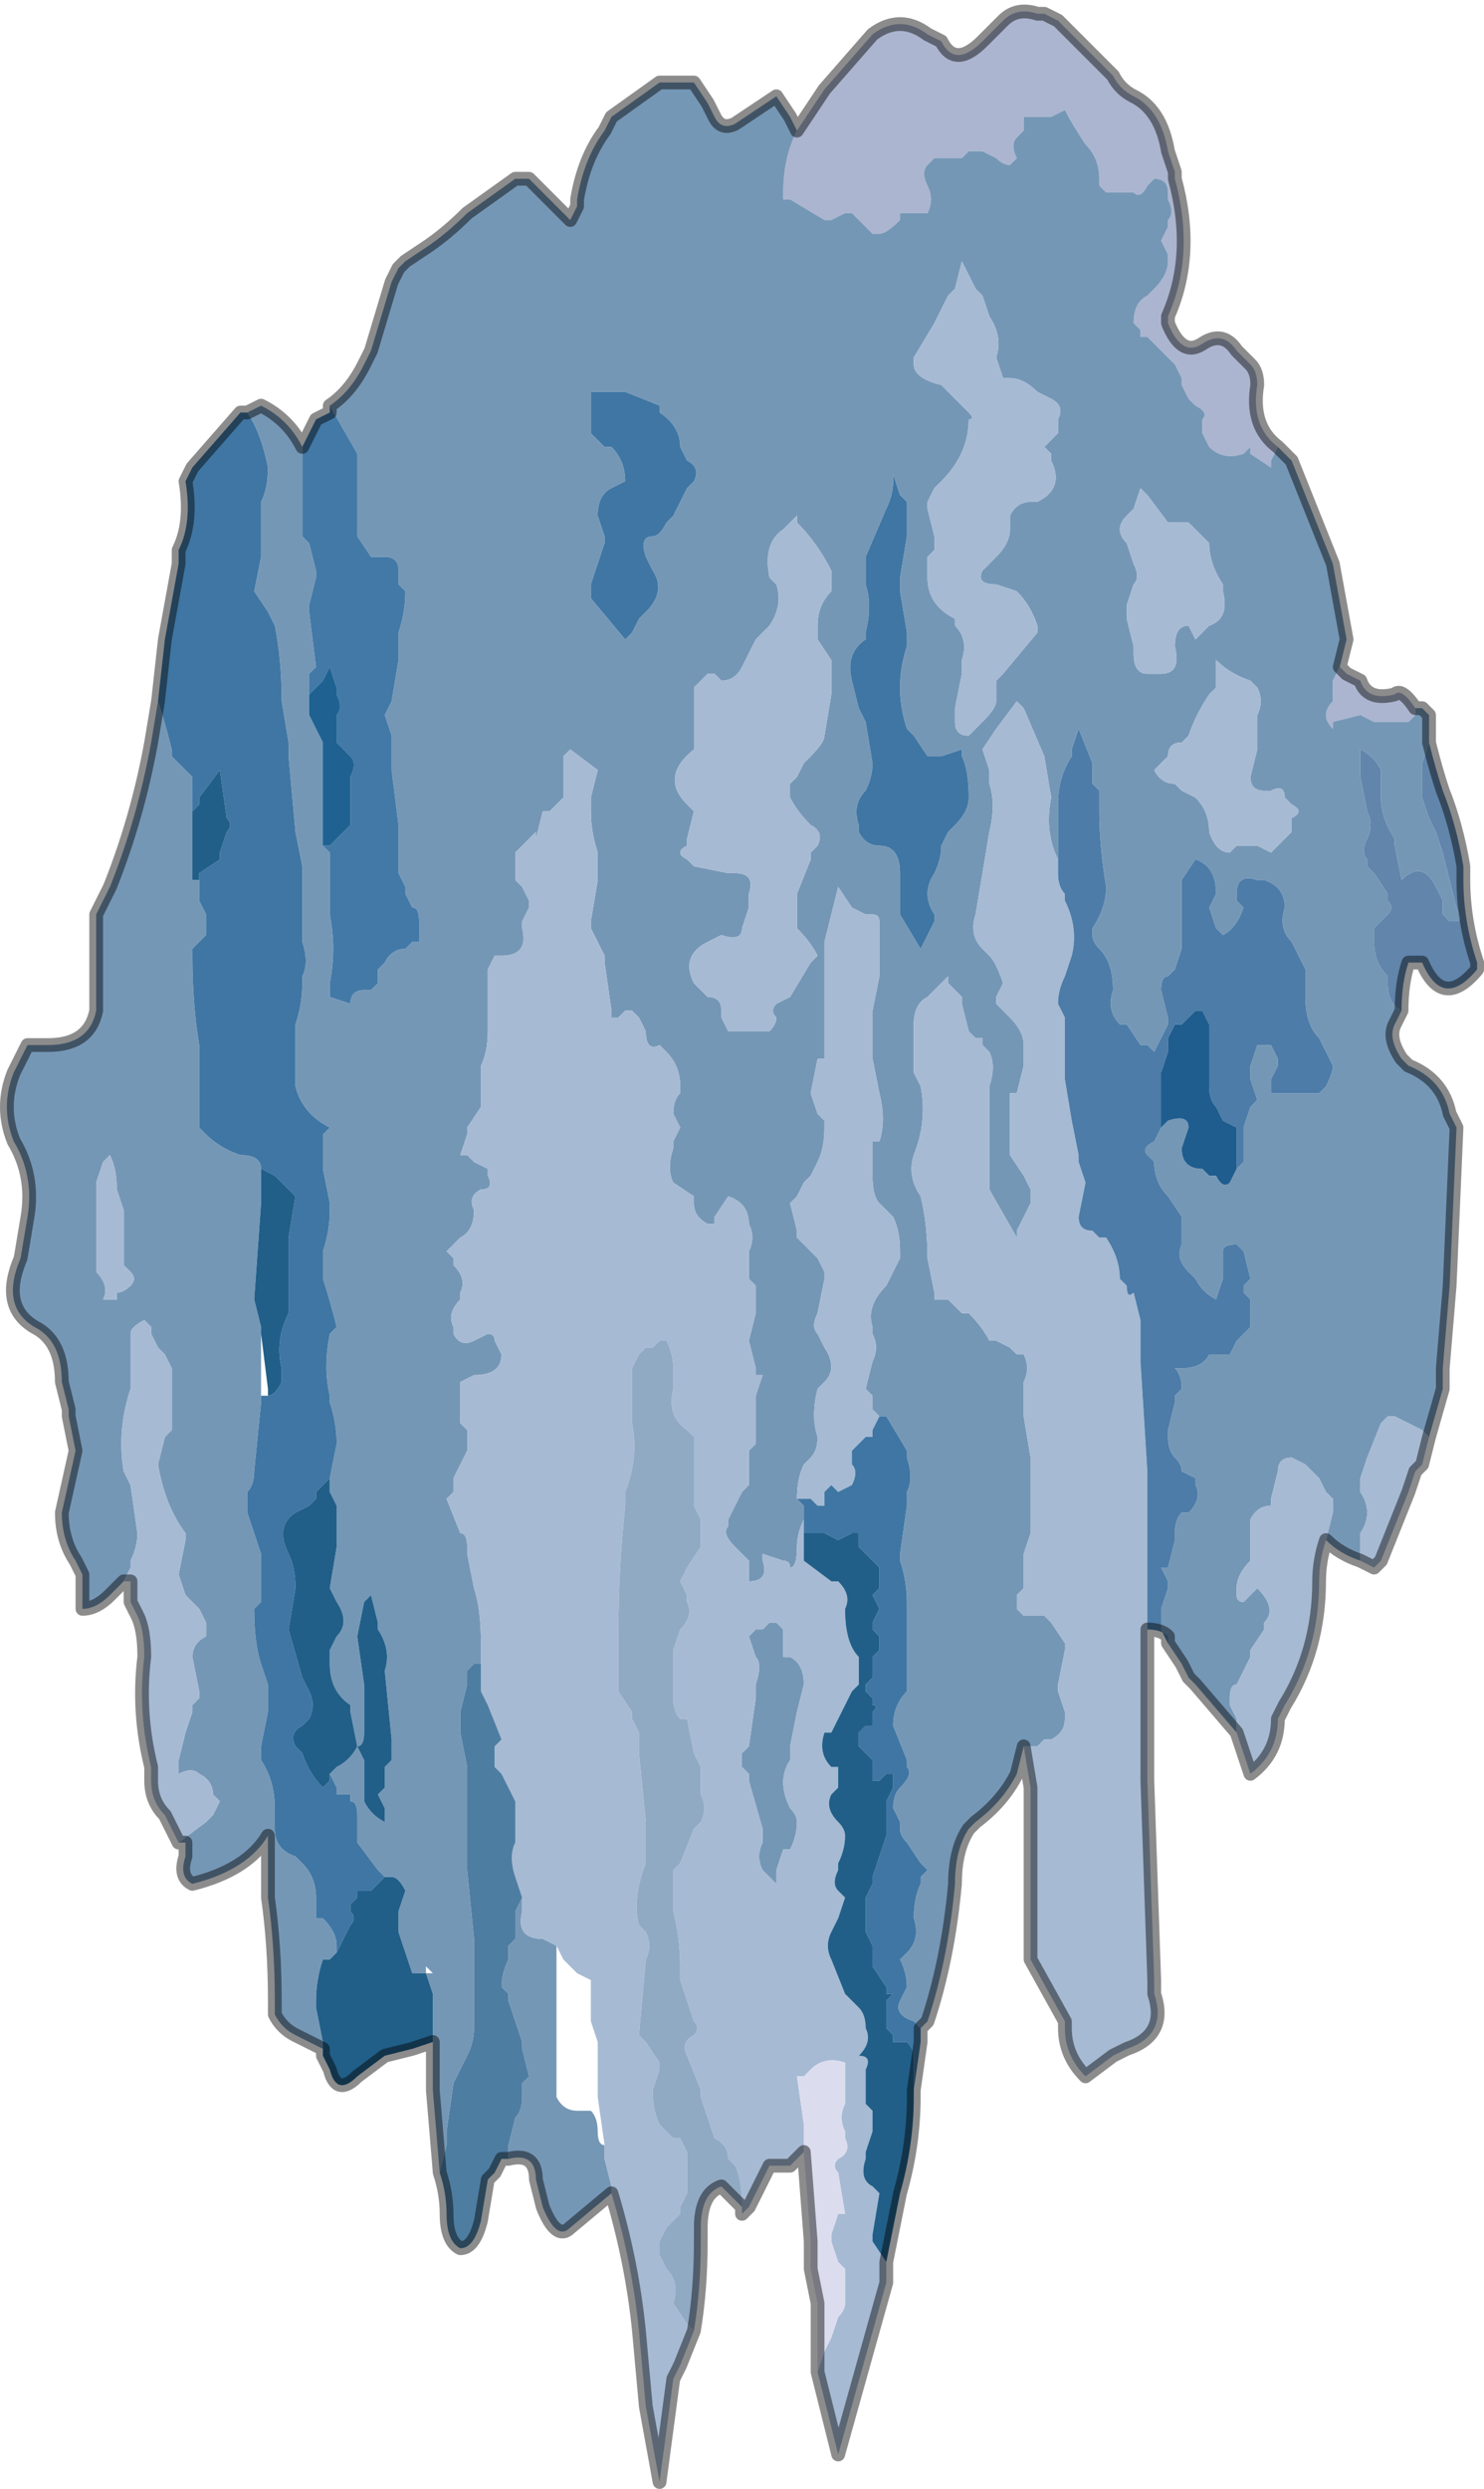 <?xml version="1.0" encoding="UTF-8" standalone="no"?>
<svg xmlns:xlink="http://www.w3.org/1999/xlink" height="18.1px" width="10.8px" xmlns="http://www.w3.org/2000/svg">
  <g transform="matrix(1.0, 0.0, 0.0, 1.0, 7.3, 8.25)">
    <path d="M-1.5 -7.3 L-1.3 -7.6 -0.95 -8.0 Q-0.75 -8.15 -0.55 -8.0 L-0.45 -7.95 Q-0.35 -7.75 -0.15 -7.95 L0.0 -8.1 Q0.1 -8.2 0.25 -8.15 L0.3 -8.15 0.4 -8.1 0.75 -7.75 0.8 -7.7 Q0.85 -7.6 0.95 -7.55 1.15 -7.45 1.2 -7.15 L1.25 -7.0 1.25 -6.95 Q1.4 -6.4 1.2 -5.95 L1.2 -5.9 Q1.3 -5.65 1.45 -5.75 1.6 -5.85 1.7 -5.7 L1.8 -5.6 Q1.85 -5.55 1.85 -5.45 1.8 -5.15 2.0 -5.0 L1.95 -4.9 1.95 -4.85 1.8 -4.95 1.8 -5.0 1.75 -4.95 Q1.6 -4.9 1.5 -5.0 L1.45 -5.1 1.45 -5.2 Q1.5 -5.25 1.4 -5.3 L1.35 -5.35 1.3 -5.45 1.3 -5.5 1.25 -5.6 1.05 -5.8 1.0 -5.8 1.0 -5.85 0.95 -5.9 Q0.95 -6.05 1.05 -6.1 L1.1 -6.15 Q1.2 -6.25 1.2 -6.35 L1.2 -6.4 1.15 -6.5 1.2 -6.6 1.2 -6.65 Q1.25 -6.7 1.2 -6.8 L1.2 -6.85 Q1.2 -6.95 1.1 -6.95 L1.05 -6.9 Q1.0 -6.8 0.95 -6.85 L0.9 -6.85 0.75 -6.85 0.7 -6.9 0.7 -6.95 Q0.7 -7.1 0.6 -7.2 0.5 -7.35 0.45 -7.45 L0.35 -7.4 0.2 -7.4 0.15 -7.4 0.15 -7.3 0.1 -7.25 Q0.05 -7.2 0.1 -7.1 L0.1 -7.1 0.05 -7.05 Q0.0 -7.05 -0.05 -7.1 L-0.15 -7.15 -0.2 -7.15 -0.25 -7.15 -0.3 -7.1 -0.5 -7.1 -0.55 -7.05 Q-0.6 -7.0 -0.55 -6.9 -0.5 -6.8 -0.55 -6.7 L-0.6 -6.7 -0.75 -6.7 -0.75 -6.65 Q-0.85 -6.55 -0.9 -6.55 -0.95 -6.55 -0.95 -6.55 L-1.05 -6.65 -1.1 -6.7 -1.15 -6.7 -1.25 -6.65 -1.25 -6.65 -1.3 -6.65 -1.55 -6.8 -1.6 -6.8 -1.6 -6.85 Q-1.6 -7.1 -1.5 -7.3 M2.45 -3.4 L2.5 -3.35 2.6 -3.3 Q2.65 -3.15 2.85 -3.2 2.9 -3.25 3.0 -3.1 L3.0 -3.05 2.95 -3.0 2.85 -3.0 2.85 -3.0 2.75 -3.0 Q2.7 -3.0 2.7 -3.0 L2.6 -3.05 2.6 -3.05 2.4 -3.0 2.4 -2.95 Q2.3 -3.05 2.4 -3.15 L2.4 -3.25 2.4 -3.3 2.45 -3.4" fill="#abb5cf" fill-rule="evenodd" stroke="none"/>
    <path d="M-1.5 -7.3 Q-1.6 -7.1 -1.6 -6.85 L-1.6 -6.8 -1.55 -6.8 -1.3 -6.65 -1.25 -6.65 -1.25 -6.65 -1.15 -6.7 -1.1 -6.7 -1.05 -6.65 -0.95 -6.55 Q-0.95 -6.55 -0.9 -6.55 -0.85 -6.55 -0.75 -6.65 L-0.75 -6.7 -0.6 -6.7 -0.55 -6.7 Q-0.5 -6.8 -0.55 -6.9 -0.6 -7.0 -0.55 -7.05 L-0.5 -7.1 -0.3 -7.1 -0.25 -7.15 -0.2 -7.15 -0.15 -7.15 -0.05 -7.1 Q0.0 -7.05 0.05 -7.05 L0.1 -7.1 0.1 -7.1 Q0.05 -7.2 0.1 -7.25 L0.15 -7.3 0.15 -7.4 0.2 -7.4 0.35 -7.4 0.45 -7.45 Q0.5 -7.35 0.6 -7.2 0.7 -7.1 0.7 -6.95 L0.7 -6.9 0.75 -6.85 0.9 -6.85 0.95 -6.85 Q1.0 -6.8 1.05 -6.9 L1.1 -6.95 Q1.2 -6.95 1.2 -6.85 L1.2 -6.8 Q1.25 -6.7 1.2 -6.65 L1.2 -6.6 1.15 -6.5 1.2 -6.4 1.2 -6.35 Q1.2 -6.25 1.1 -6.15 L1.05 -6.1 Q0.95 -6.05 0.95 -5.9 L1.0 -5.85 1.0 -5.8 1.05 -5.8 1.25 -5.6 1.3 -5.5 1.3 -5.45 1.35 -5.35 1.4 -5.3 Q1.5 -5.25 1.45 -5.2 L1.45 -5.1 1.5 -5.0 Q1.6 -4.9 1.75 -4.95 L1.8 -5.0 1.8 -4.95 1.95 -4.85 1.95 -4.9 2.0 -5.0 2.0 -5.0 2.1 -4.9 2.2 -4.65 2.4 -4.15 2.5 -3.6 2.45 -3.4 2.4 -3.3 2.4 -3.25 2.4 -3.15 Q2.3 -3.05 2.4 -2.95 L2.4 -3.0 2.6 -3.05 2.6 -3.05 2.7 -3.0 Q2.7 -3.0 2.75 -3.0 L2.85 -3.0 2.85 -3.0 2.95 -3.0 3.0 -3.05 3.0 -3.1 3.05 -3.1 3.1 -3.05 3.1 -2.85 3.05 -2.7 3.05 -2.45 3.1 -2.3 3.15 -2.2 3.2 -2.05 3.3 -1.65 3.3 -1.65 Q3.35 -1.55 3.3 -1.55 L3.25 -1.55 3.2 -1.6 3.2 -1.7 3.15 -1.8 Q3.05 -2.0 2.9 -1.85 L2.85 -2.1 2.85 -2.15 Q2.75 -2.3 2.75 -2.45 L2.75 -2.65 Q2.7 -2.75 2.6 -2.8 L2.6 -2.6 2.65 -2.35 Q2.7 -2.25 2.65 -2.15 2.6 -2.05 2.65 -2.0 L2.65 -1.95 2.7 -1.9 2.8 -1.75 2.8 -1.7 Q2.85 -1.65 2.8 -1.6 L2.7 -1.5 2.7 -1.4 Q2.7 -1.25 2.8 -1.15 L2.8 -1.1 Q2.8 -0.95 2.9 -0.9 L2.9 -0.9 2.85 -0.8 Q2.8 -0.7 2.9 -0.55 L2.95 -0.5 Q3.2 -0.4 3.25 -0.15 L3.3 -0.05 3.25 1.1 3.2 1.7 3.2 1.85 3.1 2.2 3.05 2.15 2.85 2.05 2.8 2.05 Q2.75 2.1 2.75 2.1 L2.65 2.35 2.6 2.5 2.6 2.6 Q2.7 2.75 2.6 2.9 L2.6 3.1 Q2.45 3.05 2.35 2.95 L2.4 2.75 2.4 2.65 2.35 2.6 2.3 2.5 2.25 2.45 2.2 2.4 2.1 2.35 Q2.0 2.35 2.0 2.45 L1.95 2.65 1.95 2.7 Q1.85 2.7 1.8 2.8 L1.8 2.85 1.8 3.1 Q1.7 3.2 1.7 3.3 L1.7 3.35 Q1.7 3.4 1.75 3.4 L1.85 3.3 Q2.0 3.45 1.9 3.55 L1.9 3.6 1.8 3.75 1.8 3.8 1.7 4.0 Q1.65 4.0 1.65 4.1 L1.65 4.15 1.7 4.25 1.7 4.35 1.4 4.0 1.35 3.95 1.3 3.85 1.2 3.7 1.15 3.6 1.15 3.45 1.2 3.3 1.2 3.25 1.15 3.15 1.2 3.15 1.25 2.95 1.25 2.9 Q1.25 2.8 1.3 2.75 L1.35 2.75 Q1.45 2.65 1.4 2.55 L1.4 2.5 1.3 2.45 Q1.3 2.4 1.25 2.35 1.2 2.3 1.2 2.2 L1.2 2.15 1.25 1.95 1.25 1.9 1.3 1.85 Q1.3 1.75 1.25 1.7 L1.3 1.7 Q1.45 1.7 1.5 1.6 L1.65 1.6 1.7 1.5 1.8 1.4 1.8 1.2 1.75 1.15 1.75 1.1 1.8 1.05 1.75 0.85 1.7 0.8 Q1.6 0.8 1.6 0.85 L1.6 1.05 1.55 1.2 Q1.45 1.15 1.4 1.05 L1.35 1.0 Q1.25 0.9 1.3 0.8 L1.3 0.6 1.2 0.45 Q1.1 0.35 1.1 0.2 L1.05 0.15 Q1.0 0.1 1.1 0.05 L1.15 -0.05 1.15 -0.05 1.2 -0.1 Q1.35 -0.15 1.35 -0.05 L1.3 0.1 Q1.3 0.25 1.45 0.25 L1.5 0.3 1.55 0.3 Q1.6 0.4 1.65 0.35 L1.7 0.25 1.75 0.2 1.75 0.15 1.75 -0.05 1.8 -0.2 1.85 -0.25 1.8 -0.4 1.8 -0.5 1.85 -0.65 1.9 -0.65 1.95 -0.65 2.0 -0.55 2.0 -0.5 1.95 -0.4 1.95 -0.3 2.0 -0.3 2.05 -0.3 2.25 -0.3 2.3 -0.3 2.35 -0.35 Q2.4 -0.45 2.4 -0.5 L2.3 -0.7 Q2.2 -0.8 2.2 -1.0 L2.2 -1.2 2.1 -1.4 Q2.0 -1.5 2.05 -1.65 2.05 -1.8 1.9 -1.85 L1.85 -1.85 Q1.7 -1.9 1.7 -1.75 L1.7 -1.7 1.75 -1.65 Q1.7 -1.5 1.6 -1.45 L1.6 -1.45 1.55 -1.5 1.5 -1.65 1.55 -1.75 Q1.55 -1.95 1.4 -2.0 L1.3 -1.85 1.3 -1.35 1.25 -1.2 1.2 -1.15 Q1.15 -1.15 1.15 -1.05 L1.2 -0.85 1.2 -0.8 1.1 -0.6 1.05 -0.65 1.0 -0.65 0.9 -0.8 0.85 -0.8 Q0.75 -0.9 0.8 -1.05 0.8 -1.25 0.7 -1.35 0.65 -1.4 0.65 -1.45 L0.65 -1.5 Q0.75 -1.65 0.75 -1.8 0.7 -2.1 0.7 -2.35 L0.7 -2.5 0.65 -2.55 0.65 -2.7 0.55 -2.95 0.5 -2.8 0.5 -2.75 Q0.4 -2.6 0.4 -2.4 L0.4 -1.9 0.4 -2.0 Q0.3 -2.2 0.35 -2.45 L0.3 -2.75 0.15 -3.1 0.1 -3.15 -0.05 -2.95 -0.15 -2.8 -0.1 -2.65 -0.1 -2.55 Q-0.05 -2.4 -0.1 -2.2 L-0.2 -1.6 Q-0.25 -1.45 -0.15 -1.35 L-0.1 -1.3 Q-0.05 -1.25 0.0 -1.1 L-0.05 -1.0 -0.05 -0.95 0.05 -0.85 Q0.15 -0.75 0.15 -0.65 L0.15 -0.5 0.1 -0.3 0.05 -0.3 0.05 -0.1 0.05 0.15 0.15 0.3 0.2 0.4 0.2 0.5 0.15 0.6 0.1 0.7 0.1 0.75 -0.1 0.4 -0.1 0.0 -0.1 -0.3 -0.1 -0.35 Q-0.05 -0.5 -0.1 -0.6 L-0.15 -0.65 -0.15 -0.7 -0.2 -0.7 -0.25 -0.75 -0.3 -0.95 -0.3 -1.0 -0.35 -1.05 -0.4 -1.1 -0.4 -1.15 -0.5 -1.05 -0.55 -1.0 Q-0.65 -0.95 -0.65 -0.8 L-0.65 -0.45 -0.6 -0.35 Q-0.55 -0.1 -0.65 0.15 -0.7 0.3 -0.6 0.45 -0.55 0.65 -0.55 0.9 L-0.5 1.15 -0.5 1.2 -0.4 1.2 -0.3 1.3 -0.25 1.3 Q-0.15 1.4 -0.1 1.5 L-0.05 1.5 0.05 1.55 0.1 1.6 0.15 1.6 Q0.2 1.7 0.15 1.8 L0.15 2.05 0.2 2.35 0.2 2.9 0.15 3.05 0.15 3.3 0.1 3.35 0.1 3.45 0.15 3.5 0.2 3.5 0.25 3.5 0.3 3.5 0.35 3.55 0.45 3.7 0.45 3.75 0.4 4.0 0.4 4.05 0.45 4.2 0.45 4.25 Q0.45 4.35 0.35 4.4 L0.3 4.4 0.25 4.45 0.2 4.45 0.15 4.45 0.1 4.65 Q0.0 4.85 -0.2 5.0 L-0.25 5.05 Q-0.35 5.2 -0.35 5.45 -0.4 6.0 -0.55 6.45 L-0.6 6.5 -0.65 6.45 Q-0.8 6.4 -0.75 6.3 L-0.7 6.2 Q-0.7 6.1 -0.75 6.0 L-0.7 5.95 Q-0.6 5.85 -0.65 5.7 -0.65 5.55 -0.6 5.45 L-0.6 5.4 -0.55 5.35 -0.6 5.3 -0.7 5.15 Q-0.75 5.1 -0.75 5.05 L-0.75 5.0 -0.8 4.9 Q-0.8 4.8 -0.75 4.75 -0.65 4.65 -0.7 4.6 L-0.7 4.55 -0.8 4.3 Q-0.8 4.15 -0.7 4.05 L-0.7 4.0 -0.7 3.4 Q-0.7 3.25 -0.75 3.1 L-0.75 3.05 -0.7 2.7 -0.7 2.6 Q-0.65 2.5 -0.7 2.35 L-0.7 2.3 -0.85 2.05 -0.9 2.05 -0.9 2.05 -0.95 2.0 -0.95 1.9 -1.0 1.85 -0.95 1.65 Q-0.9 1.55 -0.95 1.45 L-0.95 1.4 Q-1.0 1.25 -0.85 1.1 L-0.85 1.1 -0.8 1.0 -0.75 0.9 -0.75 0.85 Q-0.75 0.7 -0.8 0.6 L-0.85 0.55 -0.9 0.5 Q-0.95 0.45 -0.95 0.3 L-0.95 0.05 -0.9 0.05 Q-0.85 -0.1 -0.9 -0.3 L-0.95 -0.55 -0.95 -0.9 -0.9 -1.15 Q-0.9 -1.3 -0.9 -1.45 L-0.9 -1.55 Q-0.9 -1.6 -0.95 -1.6 L-1.0 -1.6 -1.1 -1.65 -1.2 -1.8 -1.25 -1.6 -1.3 -1.4 -1.3 -1.15 -1.3 -0.75 -1.3 -0.55 -1.35 -0.55 -1.4 -0.3 -1.35 -0.15 -1.3 -0.1 -1.3 -0.05 Q-1.3 0.1 -1.35 0.2 L-1.4 0.3 -1.45 0.35 -1.5 0.45 -1.55 0.5 -1.5 0.7 -1.5 0.75 -1.35 0.9 -1.3 1.0 -1.3 1.05 -1.35 1.3 Q-1.4 1.4 -1.35 1.45 L-1.3 1.55 Q-1.2 1.7 -1.3 1.8 L-1.35 1.85 Q-1.4 2.05 -1.35 2.2 -1.35 2.3 -1.4 2.35 L-1.45 2.4 Q-1.5 2.5 -1.5 2.65 L-1.45 2.7 -1.45 2.8 Q-1.5 2.9 -1.5 3.0 -1.5 3.15 -1.55 3.15 L-1.55 3.15 Q-1.55 3.1 -1.6 3.1 L-1.75 3.05 -1.75 3.1 Q-1.7 3.25 -1.85 3.25 L-1.85 3.2 -1.85 3.1 -1.95 3.0 Q-2.05 2.9 -2.0 2.85 L-2.0 2.8 -1.9 2.6 -1.85 2.55 -1.85 2.3 -1.8 2.25 -1.8 2.1 -1.8 1.9 -1.75 1.75 -1.8 1.75 -1.8 1.7 -1.85 1.5 -1.8 1.3 -1.8 1.15 -1.8 1.1 -1.85 1.05 -1.85 0.85 Q-1.8 0.75 -1.85 0.65 -1.85 0.5 -2.0 0.45 L-2.1 0.6 -2.1 0.65 -2.15 0.65 Q-2.25 0.6 -2.25 0.5 L-2.25 0.45 -2.4 0.35 Q-2.45 0.25 -2.4 0.1 L-2.4 0.05 -2.35 -0.05 -2.4 -0.15 -2.4 -0.15 Q-2.4 -0.25 -2.35 -0.3 L-2.35 -0.35 Q-2.35 -0.5 -2.45 -0.6 L-2.5 -0.65 Q-2.6 -0.6 -2.6 -0.75 L-2.65 -0.85 -2.7 -0.9 -2.75 -0.9 -2.8 -0.85 -2.85 -0.85 -2.85 -0.9 -2.9 -1.25 -2.9 -1.3 -3.0 -1.5 -3.0 -1.55 -2.95 -1.85 -2.95 -1.95 -2.95 -2.05 Q-3.0 -2.2 -3.0 -2.35 L-3.0 -2.45 -2.95 -2.65 -2.95 -2.65 -3.15 -2.8 -3.2 -2.75 -3.2 -2.45 -3.25 -2.4 -3.3 -2.35 -3.35 -2.35 -3.4 -2.15 -3.4 -2.2 -3.55 -2.05 -3.55 -2.0 -3.55 -1.85 -3.5 -1.8 -3.45 -1.7 -3.45 -1.65 -3.5 -1.55 -3.5 -1.5 Q-3.45 -1.3 -3.65 -1.3 L-3.7 -1.3 -3.7 -1.3 -3.75 -1.2 -3.75 -1.0 -3.75 -0.75 Q-3.75 -0.6 -3.8 -0.5 L-3.8 -0.2 -3.9 -0.05 -3.9 0.0 -3.95 0.15 -3.9 0.15 -3.85 0.2 -3.75 0.25 -3.75 0.3 Q-3.7 0.4 -3.8 0.4 -3.9 0.45 -3.85 0.55 -3.85 0.7 -3.95 0.75 L-4.0 0.8 -4.05 0.85 -4.0 0.9 -4.0 0.95 Q-3.9 1.05 -3.95 1.15 L-3.95 1.2 Q-4.05 1.3 -4.0 1.4 L-4.0 1.45 Q-3.95 1.55 -3.85 1.5 L-3.75 1.45 Q-3.7 1.45 -3.7 1.5 L-3.65 1.6 Q-3.65 1.75 -3.85 1.75 L-3.95 1.8 -3.95 2.05 -3.95 2.1 -3.9 2.15 Q-3.9 2.2 -3.9 2.3 L-4.0 2.5 -4.0 2.6 -4.05 2.65 -3.95 2.9 Q-3.9 2.9 -3.9 3.0 L-3.9 3.05 -3.85 3.3 Q-3.8 3.45 -3.8 3.7 L-3.8 3.85 -3.85 3.85 -3.9 3.9 -3.9 4.0 -3.95 4.2 -3.95 4.35 -3.9 4.6 Q-3.9 4.7 -3.9 4.85 L-3.9 5.15 -3.9 5.35 -3.85 5.85 -3.85 6.5 Q-3.85 6.6 -3.9 6.7 L-3.9 6.7 -4.0 6.9 -4.0 6.9 -4.05 7.25 -4.05 7.35 -4.1 7.55 -4.1 7.55 -4.15 6.95 -4.15 6.6 Q-4.15 6.45 -4.15 6.25 L-4.2 6.1 -4.2 6.1 -4.25 6.1 -4.3 6.1 -4.4 5.8 Q-4.4 5.8 -4.4 5.7 L-4.4 5.65 -4.35 5.5 Q-4.4 5.4 -4.45 5.4 L-4.45 5.4 -4.5 5.4 -4.55 5.35 -4.55 5.35 -4.7 5.15 -4.7 5.1 -4.7 4.95 Q-4.7 4.85 -4.75 4.85 L-4.75 4.8 -4.85 4.8 -4.85 4.75 -4.9 4.65 -4.85 4.6 Q-4.75 4.55 -4.7 4.45 L-4.75 4.2 -4.75 4.15 Q-4.9 4.05 -4.9 3.85 L-4.9 3.75 -4.85 3.65 Q-4.75 3.55 -4.85 3.4 L-4.9 3.3 -4.85 3.0 -4.85 2.85 -4.85 2.7 -4.9 2.6 -4.9 2.5 -4.85 2.25 Q-4.85 2.1 -4.9 1.95 L-4.9 1.9 Q-4.95 1.7 -4.9 1.45 L-4.85 1.4 Q-4.9 1.2 -4.95 1.05 L-4.95 0.85 Q-4.9 0.7 -4.9 0.55 L-4.9 0.5 -4.95 0.25 -4.95 0.0 -4.9 -0.05 Q-5.1 -0.15 -5.15 -0.35 L-5.15 -0.4 -5.15 -0.8 Q-5.1 -0.95 -5.1 -1.1 L-5.1 -1.15 Q-5.05 -1.25 -5.1 -1.4 L-5.1 -1.45 -5.1 -1.95 -5.15 -2.2 -5.2 -2.75 -5.2 -2.85 -5.25 -3.15 Q-5.25 -3.45 -5.3 -3.7 L-5.35 -3.8 -5.45 -3.95 -5.4 -4.2 -5.4 -4.25 -5.4 -4.6 Q-5.35 -4.7 -5.35 -4.85 -5.4 -5.1 -5.5 -5.25 L-5.4 -5.3 Q-5.2 -5.2 -5.1 -5.0 L-5.1 -4.5 -5.1 -4.35 -5.1 -4.35 -5.05 -4.3 -5.0 -4.1 -5.0 -4.05 -5.05 -3.85 -5.05 -3.8 -5.0 -3.4 -5.05 -3.35 -5.05 -3.2 -5.05 -3.05 -5.0 -2.95 -4.95 -2.85 -4.95 -2.75 -4.95 -2.35 -4.95 -2.1 -4.9 -2.05 -4.9 -1.9 -4.9 -1.6 Q-4.85 -1.35 -4.9 -1.1 L-4.9 -1.1 -4.9 -1.0 -4.75 -0.95 Q-4.75 -1.05 -4.65 -1.05 L-4.6 -1.05 -4.55 -1.1 -4.55 -1.2 -4.5 -1.25 Q-4.45 -1.35 -4.35 -1.35 L-4.3 -1.4 -4.25 -1.4 -4.25 -1.55 Q-4.25 -1.65 -4.3 -1.65 L-4.35 -1.75 -4.35 -1.8 -4.4 -1.9 -4.4 -1.95 -4.4 -2.15 -4.4 -2.25 -4.45 -2.65 -4.45 -2.9 -4.5 -3.05 -4.45 -3.15 -4.4 -3.45 -4.4 -3.65 Q-4.35 -3.8 -4.35 -3.95 L-4.4 -4.0 -4.4 -4.1 Q-4.4 -4.2 -4.5 -4.2 L-4.5 -4.2 -4.55 -4.2 -4.6 -4.2 -4.7 -4.35 -4.7 -4.45 -4.7 -4.95 -4.9 -5.3 Q-4.75 -5.4 -4.65 -5.6 L-4.6 -5.7 -4.45 -6.2 -4.4 -6.3 -4.35 -6.35 -4.2 -6.45 Q-4.05 -6.55 -3.9 -6.7 L-3.55 -6.95 -3.45 -6.95 -3.15 -6.65 -3.1 -6.75 -3.1 -6.8 Q-3.05 -7.1 -2.9 -7.3 L-2.85 -7.4 -2.5 -7.65 -2.25 -7.65 -2.15 -7.5 -2.1 -7.4 Q-2.05 -7.3 -1.95 -7.35 L-1.65 -7.55 -1.55 -7.4 -1.5 -7.3 M-2.85 7.7 L-3.15 7.95 Q-3.25 8.05 -3.35 7.8 L-3.4 7.6 Q-3.4 7.4 -3.6 7.45 L-3.6 7.35 -3.55 7.15 Q-3.5 7.1 -3.5 7.0 L-3.5 6.9 -3.45 6.85 -3.5 6.65 -3.5 6.6 -3.55 6.45 -3.55 6.45 -3.6 6.3 -3.6 6.25 -3.65 6.2 -3.65 6.2 Q-3.65 6.1 -3.6 6.0 L-3.6 5.9 -3.55 5.85 -3.55 5.65 -3.5 5.55 -3.5 5.65 Q-3.55 5.85 -3.35 5.85 L-3.35 5.85 -3.25 5.9 -3.25 6.4 -3.25 7.0 Q-3.2 7.1 -3.1 7.1 L-3.05 7.1 -3.0 7.1 Q-2.95 7.15 -2.95 7.25 -2.95 7.35 -2.9 7.35 L-2.9 7.45 -2.85 7.65 -2.85 7.7 M-4.95 6.7 L-4.95 6.65 -5.15 6.55 Q-5.25 6.5 -5.3 6.4 L-5.3 6.3 Q-5.3 5.9 -5.35 5.55 L-5.35 5.1 Q-5.5 5.35 -5.9 5.45 -6.0 5.4 -5.95 5.25 L-5.95 5.15 -6.0 5.15 -5.8 5.0 -5.75 4.95 -5.7 4.85 -5.75 4.8 Q-5.75 4.7 -5.85 4.65 -5.9 4.6 -6.0 4.65 L-6.0 4.55 -5.95 4.35 -5.9 4.2 -5.9 4.15 -5.85 4.1 -5.85 4.05 -5.9 3.8 Q-5.9 3.7 -5.8 3.65 L-5.8 3.55 -5.85 3.45 -5.95 3.35 -6.0 3.2 -5.95 2.95 Q-5.95 2.9 -5.95 2.9 -6.1 2.7 -6.15 2.4 L-6.1 2.2 -6.05 2.15 -6.05 2.05 -6.05 1.7 -6.1 1.6 -6.15 1.55 -6.2 1.45 -6.2 1.4 -6.25 1.35 Q-6.35 1.4 -6.35 1.45 L-6.35 1.8 -6.35 1.85 Q-6.45 2.15 -6.4 2.45 L-6.35 2.55 -6.3 2.9 Q-6.3 3.0 -6.35 3.1 L-6.35 3.15 -6.4 3.25 -6.5 3.35 Q-6.6 3.45 -6.7 3.45 L-6.7 3.2 -6.75 3.1 Q-6.85 2.95 -6.85 2.75 L-6.75 2.3 -6.8 2.05 -6.8 2.0 -6.85 1.8 Q-6.85 1.5 -7.05 1.4 -7.3 1.25 -7.15 0.9 L-7.1 0.6 Q-7.05 0.3 -7.2 0.05 -7.3 -0.2 -7.2 -0.45 L-7.15 -0.55 -7.1 -0.65 -6.95 -0.65 Q-6.65 -0.65 -6.6 -0.9 L-6.6 -1.6 -6.5 -1.8 Q-6.3 -2.3 -6.2 -2.85 L-6.15 -3.15 Q-6.1 -3.0 -6.05 -2.8 L-6.05 -2.75 -6.0 -2.7 -5.9 -2.6 -5.9 -2.55 -5.9 -2.35 -5.9 -2.3 -5.9 -1.85 -5.9 -1.8 -5.9 -1.85 -5.85 -1.85 -5.85 -1.7 -5.8 -1.6 -5.8 -1.55 -5.8 -1.45 -5.85 -1.4 -5.9 -1.35 -5.9 -1.3 Q-5.9 -0.95 -5.85 -0.65 L-5.85 -0.3 -5.85 -0.05 -5.8 0.0 Q-5.7 0.1 -5.55 0.15 -5.4 0.15 -5.4 0.25 L-5.4 0.4 -5.4 0.5 -5.45 1.2 -5.4 1.4 -5.4 1.45 -5.4 1.9 -5.4 1.95 -5.45 2.45 Q-5.45 2.55 -5.5 2.6 L-5.5 2.75 -5.4 3.05 -5.4 3.4 -5.45 3.45 Q-5.45 3.7 -5.4 3.85 L-5.35 4.0 -5.35 4.15 -5.35 4.2 -5.4 4.45 -5.4 4.55 Q-5.3 4.7 -5.3 4.9 L-5.3 5.05 Q-5.3 5.2 -5.15 5.25 L-5.1 5.3 Q-5.0 5.4 -5.0 5.55 L-5.0 5.7 -4.95 5.7 Q-4.85 5.8 -4.85 5.9 L-4.85 5.95 -4.85 5.95 -4.9 6.0 -4.9 6.0 -4.95 6.0 Q-5.0 6.15 -5.0 6.3 L-5.0 6.35 -4.95 6.6 -4.95 6.7 M0.4 -5.2 Q0.45 -5.3 0.35 -5.35 L0.25 -5.4 Q0.15 -5.5 0.05 -5.5 L0.0 -5.5 -0.05 -5.65 Q0.0 -5.8 -0.1 -5.95 L-0.15 -6.1 -0.2 -6.15 -0.3 -6.35 -0.3 -6.35 -0.35 -6.15 -0.4 -6.1 -0.5 -5.9 -0.65 -5.65 -0.65 -5.6 Q-0.65 -5.5 -0.45 -5.45 L-0.4 -5.4 -0.35 -5.35 -0.25 -5.25 Q-0.2 -5.2 -0.25 -5.2 -0.25 -4.95 -0.45 -4.75 L-0.5 -4.7 -0.55 -4.6 -0.55 -4.55 -0.5 -4.35 Q-0.5 -4.3 -0.5 -4.25 L-0.55 -4.2 -0.55 -4.05 Q-0.55 -3.85 -0.35 -3.75 L-0.35 -3.7 Q-0.25 -3.6 -0.3 -3.45 L-0.3 -3.35 -0.35 -3.1 -0.35 -3.0 Q-0.35 -2.9 -0.25 -2.9 L-0.2 -2.95 -0.15 -3.0 Q-0.05 -3.1 -0.05 -3.15 L-0.05 -3.3 0.0 -3.35 0.25 -3.65 0.25 -3.7 Q0.2 -3.85 0.1 -3.95 L-0.05 -4.0 Q-0.2 -4.0 -0.15 -4.1 L-0.1 -4.15 -0.05 -4.2 Q0.05 -4.3 0.05 -4.4 L0.05 -4.5 Q0.1 -4.6 0.2 -4.6 L0.25 -4.6 Q0.45 -4.7 0.35 -4.9 L0.35 -4.95 0.3 -5.0 0.35 -5.05 0.4 -5.1 0.4 -5.2 M1.2 -4.45 L1.05 -4.65 1.0 -4.7 0.95 -4.55 0.9 -4.5 Q0.8 -4.4 0.9 -4.3 L0.95 -4.15 Q1.0 -4.05 0.95 -4.0 L0.9 -3.85 0.9 -3.75 0.95 -3.55 0.95 -3.5 Q0.95 -3.35 1.05 -3.35 L1.15 -3.35 Q1.3 -3.35 1.25 -3.55 1.25 -3.7 1.35 -3.7 L1.4 -3.6 1.5 -3.7 Q1.65 -3.75 1.6 -3.95 L1.6 -4.0 Q1.5 -4.15 1.5 -4.3 L1.45 -4.35 1.35 -4.45 1.3 -4.45 1.2 -4.45 M1.85 -3.25 L1.8 -3.3 Q1.65 -3.35 1.55 -3.45 L1.55 -3.25 1.5 -3.2 Q1.4 -3.05 1.35 -2.9 L1.3 -2.85 Q1.2 -2.85 1.2 -2.75 L1.15 -2.7 1.1 -2.65 1.1 -2.65 Q1.15 -2.55 1.25 -2.55 L1.3 -2.5 1.4 -2.45 Q1.5 -2.35 1.5 -2.2 1.55 -2.05 1.65 -2.05 L1.7 -2.1 1.85 -2.1 1.95 -2.05 2.1 -2.2 2.1 -2.3 Q2.2 -2.35 2.1 -2.4 L2.05 -2.45 Q2.05 -2.55 1.95 -2.5 L1.9 -2.5 Q1.8 -2.5 1.8 -2.6 L1.85 -2.8 1.85 -2.85 1.85 -3.05 Q1.9 -3.15 1.85 -3.25 M-3.0 -5.4 L-3.0 -5.1 -2.95 -5.05 -2.9 -5.0 -2.85 -5.0 Q-2.75 -4.9 -2.75 -4.75 L-2.85 -4.7 Q-2.95 -4.65 -2.95 -4.5 L-2.9 -4.35 -2.9 -4.3 -3.0 -4.0 -3.0 -3.9 -2.75 -3.6 -2.7 -3.65 -2.65 -3.75 -2.6 -3.8 Q-2.45 -3.95 -2.55 -4.1 L-2.6 -4.2 Q-2.65 -4.35 -2.55 -4.35 -2.5 -4.35 -2.45 -4.45 L-2.4 -4.5 -2.3 -4.7 -2.25 -4.75 Q-2.2 -4.85 -2.3 -4.9 L-2.35 -5.0 Q-2.35 -5.15 -2.5 -5.25 L-2.5 -5.3 -2.75 -5.4 -2.8 -5.4 -3.0 -5.4 M-4.2 6.1 L-4.15 6.1 -4.2 6.05 -4.2 6.1 M-0.8 -4.8 L-0.8 -4.75 Q-0.8 -4.65 -0.85 -4.55 L-1.0 -4.2 -1.0 -4.0 Q-0.95 -3.85 -1.0 -3.65 L-1.0 -3.6 Q-1.15 -3.5 -1.1 -3.3 L-1.05 -3.1 -1.0 -3.0 -0.95 -2.7 Q-0.95 -2.6 -1.0 -2.5 -1.1 -2.4 -1.05 -2.25 L-1.05 -2.2 Q-1.0 -2.1 -0.9 -2.1 -0.75 -2.1 -0.75 -1.9 -0.75 -1.85 -0.75 -1.85 L-0.75 -1.6 -0.6 -1.35 -0.55 -1.45 -0.5 -1.55 -0.5 -1.6 Q-0.6 -1.75 -0.5 -1.9 -0.45 -2.0 -0.45 -2.1 L-0.4 -2.2 -0.35 -2.25 Q-0.25 -2.35 -0.25 -2.45 -0.25 -2.65 -0.3 -2.75 L-0.3 -2.8 -0.45 -2.75 -0.55 -2.75 -0.65 -2.9 -0.7 -2.95 Q-0.8 -3.25 -0.7 -3.55 L-0.7 -3.65 -0.75 -3.95 -0.75 -4.05 -0.7 -4.35 -0.7 -4.6 -0.75 -4.65 -0.8 -4.8 M-1.65 -4.0 Q-1.6 -3.85 -1.7 -3.7 L-1.75 -3.65 -1.8 -3.6 -1.9 -3.4 Q-1.95 -3.3 -2.05 -3.3 L-2.1 -3.35 -2.15 -3.35 -2.25 -3.25 -2.25 -3.15 Q-2.25 -3.05 -2.25 -2.85 L-2.25 -2.8 Q-2.5 -2.6 -2.3 -2.4 L-2.25 -2.35 -2.3 -2.15 -2.3 -2.1 Q-2.4 -2.05 -2.3 -2.0 L-2.25 -1.95 -2.0 -1.9 -1.95 -1.9 Q-1.8 -1.9 -1.85 -1.75 L-1.85 -1.65 -1.9 -1.5 Q-1.9 -1.4 -2.05 -1.45 L-2.15 -1.4 Q-2.35 -1.3 -2.25 -1.1 L-2.2 -1.05 -2.15 -1.0 Q-2.05 -1.0 -2.05 -0.9 L-2.05 -0.85 -2.0 -0.75 -1.7 -0.75 Q-1.65 -0.8 -1.65 -0.85 -1.7 -0.9 -1.65 -0.95 L-1.55 -1.0 -1.4 -1.25 -1.35 -1.3 Q-1.4 -1.4 -1.5 -1.5 L-1.5 -1.75 -1.4 -2.0 -1.4 -2.05 -1.35 -2.1 Q-1.3 -2.2 -1.4 -2.25 -1.5 -2.35 -1.55 -2.45 L-1.55 -2.55 -1.5 -2.6 -1.45 -2.7 -1.4 -2.75 Q-1.3 -2.85 -1.3 -2.9 L-1.25 -3.2 -1.25 -3.35 Q-1.25 -3.4 -1.25 -3.45 L-1.35 -3.6 -1.35 -3.7 Q-1.35 -3.85 -1.25 -3.95 L-1.25 -4.1 Q-1.35 -4.3 -1.5 -4.45 L-1.5 -4.5 -1.6 -4.4 Q-1.75 -4.3 -1.7 -4.05 L-1.65 -4.0 M-3.55 -2.0 L-3.55 -2.0 M-1.8 3.6 L-1.75 3.6 -1.7 3.55 -1.65 3.55 -1.65 3.55 -1.6 3.6 -1.6 3.8 -1.55 3.8 Q-1.45 3.85 -1.45 4.0 L-1.5 4.2 -1.55 4.45 -1.55 4.55 Q-1.65 4.7 -1.55 4.9 -1.5 4.95 -1.5 5.0 -1.5 5.1 -1.55 5.2 L-1.6 5.2 -1.65 5.35 -1.65 5.45 -1.6 5.5 -1.75 5.35 Q-1.8 5.25 -1.75 5.15 L-1.75 5.05 -1.85 4.7 -1.85 4.65 -1.9 4.6 -1.9 4.5 -1.85 4.45 -1.8 4.1 -1.8 4.0 Q-1.75 3.85 -1.8 3.8 L-1.85 3.65 -1.8 3.6 M-6.45 0.4 Q-6.45 0.25 -6.5 0.15 L-6.55 0.2 -6.6 0.35 -6.6 0.9 -6.6 1.0 Q-6.5 1.1 -6.55 1.2 L-6.5 1.2 -6.45 1.2 -6.45 1.15 Q-6.4 1.15 -6.35 1.1 -6.3 1.05 -6.35 1.0 L-6.4 0.95 -6.4 0.85 -6.4 0.55 -6.45 0.4 M-4.65 3.4 L-4.7 3.65 -4.65 4.0 -4.65 4.1 -4.65 4.35 Q-4.65 4.45 -4.7 4.45 L-4.65 4.55 -4.65 4.6 -4.65 4.85 Q-4.6 4.95 -4.5 5.0 L-4.5 4.9 -4.55 4.8 -4.5 4.75 -4.5 4.6 -4.45 4.55 -4.45 4.4 -4.5 3.9 Q-4.45 3.75 -4.55 3.6 L-4.55 3.55 -4.6 3.35 -4.65 3.4" fill="#7597b6" fill-rule="evenodd" stroke="none"/>
    <path d="M3.1 2.2 L3.05 2.4 3.0 2.45 2.95 2.6 2.75 3.1 2.7 3.15 2.6 3.1 2.6 2.9 Q2.7 2.75 2.6 2.6 L2.6 2.5 2.65 2.35 2.75 2.1 Q2.75 2.1 2.8 2.05 L2.85 2.05 3.05 2.15 3.1 2.2 M2.35 2.95 Q2.3 3.1 2.3 3.25 2.3 3.75 2.05 4.15 L2.0 4.25 Q2.0 4.5 1.8 4.65 L1.7 4.35 1.7 4.25 1.65 4.15 1.65 4.1 Q1.65 4.0 1.7 4.0 L1.8 3.8 1.8 3.75 1.9 3.6 1.9 3.55 Q2.0 3.45 1.85 3.3 L1.75 3.4 Q1.7 3.4 1.7 3.35 L1.7 3.3 Q1.7 3.2 1.8 3.1 L1.8 2.85 1.8 2.8 Q1.85 2.7 1.95 2.7 L1.95 2.65 2.0 2.45 Q2.0 2.35 2.1 2.35 L2.2 2.4 2.25 2.45 2.3 2.5 2.35 2.6 2.4 2.65 2.4 2.75 2.35 2.95 M1.05 3.6 L1.05 4.7 1.1 6.15 1.1 6.25 Q1.2 6.55 0.9 6.65 L0.8 6.7 0.6 6.85 Q0.45 6.7 0.45 6.5 L0.45 6.45 0.2 6.0 0.2 4.85 0.2 4.75 0.15 4.45 0.2 4.45 0.25 4.45 0.3 4.4 0.35 4.4 Q0.45 4.35 0.45 4.25 L0.45 4.2 0.4 4.05 0.4 4.0 0.45 3.75 0.45 3.7 0.35 3.55 0.3 3.5 0.25 3.5 0.2 3.5 0.15 3.5 0.1 3.45 0.1 3.35 0.15 3.3 0.15 3.05 0.2 2.9 0.2 2.35 0.15 2.05 0.15 1.8 Q0.2 1.7 0.15 1.6 L0.1 1.6 0.05 1.55 -0.05 1.5 -0.1 1.5 Q-0.15 1.4 -0.25 1.3 L-0.3 1.3 -0.4 1.2 -0.5 1.2 -0.5 1.15 -0.55 0.9 Q-0.55 0.65 -0.6 0.45 -0.7 0.3 -0.65 0.15 -0.55 -0.1 -0.6 -0.35 L-0.65 -0.45 -0.65 -0.8 Q-0.65 -0.95 -0.55 -1.0 L-0.5 -1.05 -0.4 -1.15 -0.4 -1.1 -0.35 -1.05 -0.3 -1.0 -0.3 -0.95 -0.25 -0.75 -0.2 -0.7 -0.15 -0.7 -0.15 -0.65 -0.1 -0.6 Q-0.05 -0.5 -0.1 -0.35 L-0.1 -0.3 -0.1 0.0 -0.1 0.4 0.1 0.75 0.1 0.7 0.15 0.6 0.2 0.5 0.2 0.4 0.15 0.3 0.05 0.15 0.05 -0.1 0.05 -0.3 0.1 -0.3 0.15 -0.5 0.15 -0.65 Q0.15 -0.75 0.05 -0.85 L-0.05 -0.95 -0.05 -1.0 0.0 -1.1 Q-0.05 -1.25 -0.1 -1.3 L-0.15 -1.35 Q-0.25 -1.45 -0.2 -1.6 L-0.1 -2.2 Q-0.05 -2.4 -0.1 -2.55 L-0.1 -2.65 -0.15 -2.8 -0.05 -2.95 0.1 -3.15 0.15 -3.1 0.3 -2.75 0.35 -2.45 Q0.3 -2.2 0.4 -2.0 L0.4 -1.9 Q0.4 -1.8 0.45 -1.75 L0.45 -1.7 Q0.55 -1.5 0.5 -1.3 L0.45 -1.15 Q0.4 -1.05 0.4 -0.95 L0.45 -0.85 0.45 -0.8 0.45 -0.4 0.5 -0.1 0.55 0.15 0.55 0.2 0.6 0.35 0.55 0.6 Q0.55 0.7 0.65 0.7 L0.7 0.75 0.75 0.75 Q0.85 0.9 0.85 1.05 L0.9 1.1 Q0.9 1.2 0.95 1.15 L1.0 1.35 1.0 1.65 1.05 2.45 1.05 3.6 M-0.85 8.2 L-0.85 8.35 -1.2 9.6 -1.35 9.0 -1.3 8.85 -1.25 8.75 -1.2 8.6 Q-1.15 8.55 -1.15 8.5 L-1.15 8.25 -1.2 8.2 -1.25 8.05 -1.25 8.0 -1.2 7.85 -1.15 7.85 -1.2 7.55 Q-1.25 7.5 -1.2 7.45 -1.1 7.4 -1.15 7.3 L-1.15 7.25 Q-1.2 7.15 -1.15 7.05 L-1.15 7.0 -1.15 6.75 -1.1 6.7 -1.05 6.7 -1.1 6.7 -1.15 6.75 -1.15 6.75 Q-1.3 6.7 -1.4 6.8 L-1.45 6.85 -1.5 6.85 -1.45 7.2 -1.45 7.4 -1.55 7.5 -1.6 7.5 -1.7 7.5 -1.85 7.8 -1.9 7.85 -1.9 7.8 Q-1.9 7.6 -1.95 7.5 L-2.0 7.45 Q-2.0 7.35 -2.1 7.3 L-2.1 7.3 -2.2 7.0 -2.2 6.95 -2.3 6.7 Q-2.35 6.6 -2.25 6.55 -2.2 6.5 -2.25 6.45 L-2.35 6.15 -2.35 6.05 Q-2.35 5.85 -2.4 5.65 L-2.4 5.35 -2.35 5.3 -2.25 5.05 -2.2 5.0 Q-2.15 4.9 -2.2 4.8 L-2.2 4.6 -2.25 4.5 -2.3 4.25 -2.35 4.25 Q-2.4 4.2 -2.4 4.1 L-2.4 3.75 -2.35 3.6 Q-2.25 3.5 -2.3 3.4 L-2.3 3.35 -2.35 3.25 -2.3 3.15 -2.2 3.0 -2.2 2.8 -2.25 2.7 Q-2.25 2.45 -2.25 2.2 L-2.3 2.15 Q-2.45 2.05 -2.4 1.85 L-2.4 1.7 Q-2.4 1.6 -2.45 1.5 L-2.5 1.5 -2.55 1.55 -2.6 1.55 -2.65 1.6 -2.7 1.7 -2.7 2.1 Q-2.65 2.35 -2.75 2.6 L-2.75 2.7 Q-2.8 3.15 -2.8 3.65 L-2.8 3.95 -2.8 4.05 -2.7 4.2 -2.7 4.25 -2.65 4.35 -2.65 4.5 -2.6 5.0 -2.6 5.3 -2.6 5.3 Q-2.7 5.55 -2.65 5.75 L-2.6 5.8 Q-2.55 5.9 -2.6 6.0 L-2.65 6.55 -2.6 6.6 -2.5 6.75 -2.5 6.8 -2.55 6.95 Q-2.55 7.1 -2.5 7.2 L-2.4 7.3 -2.35 7.3 -2.3 7.4 -2.3 7.5 -2.3 7.7 -2.35 7.8 -2.35 7.85 -2.45 7.95 -2.5 8.05 -2.5 8.15 -2.45 8.25 -2.45 8.25 Q-2.35 8.35 -2.4 8.5 L-2.3 8.65 -2.25 8.7 -2.35 8.95 -2.4 9.05 -2.5 9.8 -2.6 9.25 -2.65 8.7 Q-2.7 8.2 -2.85 7.7 L-2.85 7.65 -2.9 7.45 -2.9 7.35 -2.95 7.0 -2.95 6.6 -3.0 6.45 -3.0 6.25 Q-3.0 6.2 -3.0 6.15 L-3.1 6.1 -3.15 6.05 -3.2 6.0 -3.25 5.9 -3.35 5.85 -3.35 5.85 Q-3.55 5.85 -3.5 5.65 L-3.5 5.55 -3.5 5.55 -3.55 5.4 -3.55 5.4 Q-3.6 5.25 -3.55 5.15 L-3.55 4.85 -3.65 4.65 -3.7 4.6 -3.7 4.45 -3.65 4.4 -3.75 4.15 -3.8 4.05 -3.8 4.0 -3.8 3.85 -3.8 3.7 Q-3.8 3.45 -3.85 3.3 L-3.9 3.05 -3.9 3.0 Q-3.9 2.9 -3.95 2.9 L-4.05 2.65 -4.0 2.6 -4.0 2.5 -3.9 2.3 Q-3.9 2.2 -3.9 2.15 L-3.95 2.1 -3.95 2.05 -3.95 1.8 -3.85 1.75 Q-3.65 1.75 -3.65 1.6 L-3.7 1.5 Q-3.7 1.45 -3.75 1.45 L-3.85 1.5 Q-3.95 1.55 -4.0 1.45 L-4.0 1.4 Q-4.05 1.3 -3.95 1.2 L-3.95 1.15 Q-3.9 1.05 -4.0 0.95 L-4.0 0.9 -4.05 0.85 -4.0 0.8 -3.95 0.75 Q-3.85 0.7 -3.85 0.55 -3.9 0.45 -3.8 0.4 -3.7 0.4 -3.75 0.3 L-3.75 0.25 -3.85 0.2 -3.9 0.15 -3.95 0.15 -3.9 0.0 -3.9 -0.05 -3.8 -0.2 -3.8 -0.5 Q-3.75 -0.6 -3.75 -0.75 L-3.75 -1.0 -3.75 -1.2 -3.7 -1.3 -3.7 -1.3 -3.65 -1.3 Q-3.45 -1.3 -3.5 -1.5 L-3.5 -1.55 -3.45 -1.65 -3.45 -1.7 -3.5 -1.8 -3.55 -1.85 -3.55 -2.0 -3.55 -2.05 -3.4 -2.2 -3.4 -2.15 -3.35 -2.35 -3.3 -2.35 -3.25 -2.4 -3.2 -2.45 -3.2 -2.75 -3.15 -2.8 -2.95 -2.65 -2.95 -2.65 -3.0 -2.45 -3.0 -2.35 Q-3.0 -2.2 -2.95 -2.05 L-2.95 -1.95 -2.95 -1.85 -3.0 -1.55 -3.0 -1.5 -2.9 -1.3 -2.9 -1.25 -2.85 -0.9 -2.85 -0.85 -2.8 -0.85 -2.75 -0.9 -2.7 -0.9 -2.65 -0.85 -2.6 -0.75 Q-2.6 -0.6 -2.5 -0.65 L-2.45 -0.6 Q-2.35 -0.5 -2.35 -0.35 L-2.35 -0.3 Q-2.4 -0.25 -2.4 -0.15 L-2.4 -0.15 -2.35 -0.05 -2.4 0.05 -2.4 0.1 Q-2.45 0.25 -2.4 0.35 L-2.25 0.45 -2.25 0.5 Q-2.25 0.6 -2.15 0.65 L-2.1 0.65 -2.1 0.6 -2.0 0.45 Q-1.85 0.5 -1.85 0.65 -1.8 0.75 -1.85 0.85 L-1.85 1.05 -1.8 1.1 -1.8 1.15 -1.8 1.3 -1.85 1.5 -1.8 1.7 -1.8 1.75 -1.75 1.75 -1.8 1.9 -1.8 2.1 -1.8 2.25 -1.85 2.3 -1.85 2.55 -1.9 2.6 -2.0 2.8 -2.0 2.85 Q-2.05 2.9 -1.95 3.0 L-1.85 3.1 -1.85 3.2 -1.85 3.25 Q-1.7 3.25 -1.75 3.1 L-1.75 3.05 -1.6 3.1 Q-1.55 3.1 -1.55 3.15 L-1.55 3.15 Q-1.5 3.15 -1.5 3.0 -1.5 2.9 -1.45 2.8 L-1.45 2.9 -1.45 3.1 -1.45 3.1 -1.25 3.25 Q-1.25 3.25 -1.2 3.25 -1.1 3.35 -1.15 3.45 -1.15 3.7 -1.05 3.8 L-1.05 4.0 -1.1 4.05 -1.2 4.25 -1.25 4.35 -1.3 4.35 Q-1.35 4.5 -1.25 4.6 L-1.2 4.6 -1.2 4.75 -1.25 4.8 Q-1.3 4.9 -1.2 5.0 -1.15 5.05 -1.15 5.1 -1.15 5.2 -1.2 5.3 L-1.2 5.35 Q-1.25 5.45 -1.2 5.5 L-1.15 5.55 -1.2 5.7 -1.25 5.8 Q-1.3 5.9 -1.25 6.0 L-1.15 6.25 -1.1 6.3 -1.05 6.35 Q-1.0 6.4 -1.0 6.5 -0.95 6.6 -1.05 6.7 L-1.05 6.7 Q-0.95 6.7 -1.0 6.8 L-1.0 7.05 -0.95 7.1 -0.95 7.25 -1.0 7.4 -1.0 7.45 Q-1.05 7.6 -0.95 7.65 L-0.9 7.7 -0.95 8.0 -0.95 8.05 -0.85 8.2 -0.85 8.2 M-6.0 5.15 L-6.1 4.95 Q-6.2 4.85 -6.2 4.7 L-6.2 4.6 Q-6.3 4.2 -6.25 3.8 -6.25 3.6 -6.3 3.5 L-6.35 3.4 -6.35 3.25 -6.4 3.25 -6.35 3.15 -6.35 3.1 Q-6.3 3.0 -6.3 2.9 L-6.35 2.55 -6.4 2.45 Q-6.45 2.15 -6.35 1.85 L-6.35 1.8 -6.35 1.45 Q-6.35 1.4 -6.25 1.35 L-6.2 1.4 -6.2 1.45 -6.15 1.55 -6.1 1.6 -6.05 1.7 -6.05 2.05 -6.05 2.15 -6.1 2.2 -6.15 2.4 Q-6.1 2.7 -5.95 2.9 -5.95 2.9 -5.95 2.95 L-6.0 3.2 -5.95 3.35 -5.85 3.45 -5.8 3.55 -5.8 3.65 Q-5.9 3.7 -5.9 3.8 L-5.85 4.05 -5.85 4.1 -5.9 4.15 -5.9 4.2 -5.95 4.35 -6.0 4.55 -6.0 4.65 Q-5.9 4.6 -5.85 4.65 -5.75 4.7 -5.75 4.8 L-5.7 4.85 -5.75 4.95 -5.8 5.0 -6.0 5.15 M0.4 -5.2 L0.4 -5.1 0.35 -5.05 0.3 -5.0 0.35 -4.95 0.35 -4.9 Q0.45 -4.7 0.25 -4.6 L0.2 -4.6 Q0.1 -4.6 0.05 -4.5 L0.05 -4.4 Q0.05 -4.3 -0.05 -4.2 L-0.1 -4.15 -0.15 -4.1 Q-0.2 -4.0 -0.05 -4.0 L0.1 -3.95 Q0.2 -3.85 0.25 -3.7 L0.25 -3.65 0.0 -3.35 -0.05 -3.3 -0.05 -3.15 Q-0.05 -3.1 -0.15 -3.0 L-0.2 -2.95 -0.25 -2.9 Q-0.35 -2.9 -0.35 -3.0 L-0.35 -3.1 -0.3 -3.35 -0.3 -3.45 Q-0.25 -3.6 -0.35 -3.7 L-0.35 -3.75 Q-0.55 -3.85 -0.55 -4.05 L-0.55 -4.2 -0.5 -4.25 Q-0.5 -4.3 -0.5 -4.35 L-0.55 -4.55 -0.55 -4.6 -0.5 -4.7 -0.45 -4.75 Q-0.25 -4.95 -0.25 -5.2 -0.2 -5.2 -0.25 -5.25 L-0.35 -5.35 -0.4 -5.4 -0.45 -5.45 Q-0.65 -5.5 -0.65 -5.6 L-0.65 -5.65 -0.5 -5.9 -0.4 -6.1 -0.35 -6.15 -0.3 -6.35 -0.3 -6.35 -0.2 -6.15 -0.15 -6.1 -0.1 -5.95 Q0.0 -5.8 -0.05 -5.65 L0.0 -5.5 0.05 -5.5 Q0.15 -5.5 0.25 -5.4 L0.35 -5.35 Q0.45 -5.3 0.4 -5.2 M1.2 -4.45 L1.3 -4.45 1.35 -4.45 1.45 -4.35 1.5 -4.3 Q1.5 -4.15 1.6 -4.0 L1.6 -3.95 Q1.65 -3.75 1.5 -3.7 L1.4 -3.6 1.35 -3.7 Q1.25 -3.7 1.25 -3.55 1.3 -3.35 1.15 -3.35 L1.05 -3.35 Q0.95 -3.35 0.95 -3.5 L0.95 -3.55 0.9 -3.75 0.9 -3.85 0.95 -4.0 Q1.0 -4.05 0.95 -4.15 L0.9 -4.3 Q0.8 -4.4 0.9 -4.5 L0.95 -4.55 1.0 -4.7 1.05 -4.65 1.2 -4.45 M1.85 -3.25 Q1.9 -3.15 1.85 -3.05 L1.85 -2.85 1.85 -2.8 1.8 -2.6 Q1.8 -2.5 1.9 -2.5 L1.95 -2.5 Q2.05 -2.55 2.05 -2.45 L2.1 -2.4 Q2.2 -2.35 2.1 -2.3 L2.1 -2.2 1.95 -2.05 1.85 -2.1 1.7 -2.1 1.65 -2.05 Q1.55 -2.05 1.5 -2.2 1.5 -2.35 1.4 -2.45 L1.3 -2.5 1.25 -2.55 Q1.15 -2.55 1.1 -2.65 L1.1 -2.65 1.15 -2.7 1.2 -2.75 Q1.2 -2.85 1.3 -2.85 L1.35 -2.9 Q1.4 -3.05 1.5 -3.2 L1.55 -3.25 1.55 -3.45 Q1.65 -3.35 1.8 -3.3 L1.85 -3.25 M-1.65 -4.0 L-1.7 -4.05 Q-1.75 -4.3 -1.6 -4.4 L-1.5 -4.5 -1.5 -4.45 Q-1.35 -4.3 -1.25 -4.1 L-1.25 -3.95 Q-1.35 -3.85 -1.35 -3.7 L-1.35 -3.6 -1.25 -3.45 Q-1.25 -3.4 -1.25 -3.35 L-1.25 -3.2 -1.3 -2.9 Q-1.3 -2.85 -1.4 -2.75 L-1.45 -2.7 -1.5 -2.6 -1.55 -2.55 -1.55 -2.45 Q-1.5 -2.35 -1.4 -2.25 -1.3 -2.2 -1.35 -2.1 L-1.4 -2.05 -1.4 -2.0 -1.5 -1.75 -1.5 -1.5 Q-1.4 -1.4 -1.35 -1.3 L-1.4 -1.25 -1.55 -1.0 -1.65 -0.95 Q-1.7 -0.9 -1.65 -0.85 -1.65 -0.8 -1.7 -0.75 L-2.0 -0.75 -2.05 -0.85 -2.05 -0.9 Q-2.05 -1.0 -2.15 -1.0 L-2.2 -1.05 -2.25 -1.1 Q-2.35 -1.3 -2.15 -1.4 L-2.05 -1.45 Q-1.9 -1.4 -1.9 -1.5 L-1.85 -1.65 -1.85 -1.75 Q-1.8 -1.9 -1.95 -1.9 L-2.0 -1.9 -2.25 -1.95 -2.3 -2.0 Q-2.4 -2.05 -2.3 -2.1 L-2.3 -2.15 -2.25 -2.35 -2.3 -2.4 Q-2.5 -2.6 -2.25 -2.8 L-2.25 -2.85 Q-2.25 -3.05 -2.25 -3.15 L-2.25 -3.25 -2.15 -3.35 -2.1 -3.35 -2.05 -3.3 Q-1.95 -3.3 -1.9 -3.4 L-1.8 -3.6 -1.75 -3.65 -1.7 -3.7 Q-1.6 -3.85 -1.65 -4.0 M-1.5 2.65 Q-1.5 2.5 -1.45 2.4 L-1.4 2.35 Q-1.35 2.3 -1.35 2.2 -1.4 2.05 -1.35 1.85 L-1.3 1.8 Q-1.2 1.7 -1.3 1.55 L-1.35 1.45 Q-1.4 1.4 -1.35 1.3 L-1.3 1.05 -1.3 1.0 -1.35 0.9 -1.5 0.75 -1.5 0.7 -1.55 0.5 -1.5 0.45 -1.45 0.35 -1.4 0.3 -1.35 0.2 Q-1.3 0.1 -1.3 -0.05 L-1.3 -0.1 -1.35 -0.15 -1.4 -0.3 -1.35 -0.55 -1.3 -0.55 -1.3 -0.75 -1.3 -1.15 -1.3 -1.4 -1.25 -1.6 -1.2 -1.8 -1.1 -1.65 -1.0 -1.6 -0.95 -1.6 Q-0.9 -1.6 -0.9 -1.55 L-0.9 -1.45 Q-0.9 -1.3 -0.9 -1.15 L-0.95 -0.9 -0.95 -0.55 -0.9 -0.3 Q-0.85 -0.1 -0.9 0.05 L-0.95 0.05 -0.95 0.3 Q-0.95 0.45 -0.9 0.5 L-0.85 0.55 -0.8 0.6 Q-0.75 0.7 -0.75 0.85 L-0.75 0.9 -0.8 1.0 -0.85 1.1 -0.85 1.1 Q-1.0 1.25 -0.95 1.4 L-0.95 1.45 Q-0.9 1.55 -0.95 1.65 L-1.0 1.85 -0.95 1.9 -0.95 2.0 -0.9 2.05 -0.9 2.05 -0.95 2.15 -0.95 2.2 -1.0 2.2 Q-1.0 2.2 -1.05 2.25 L-1.1 2.3 -1.1 2.4 Q-1.05 2.45 -1.1 2.55 L-1.1 2.55 -1.2 2.6 -1.25 2.55 Q-1.25 2.55 -1.3 2.6 L-1.3 2.7 -1.35 2.7 -1.35 2.7 -1.4 2.65 -1.5 2.65 M-3.55 -2.0 L-3.55 -2.0 M-1.8 3.6 L-1.85 3.65 -1.8 3.8 Q-1.75 3.85 -1.8 4.0 L-1.8 4.1 -1.85 4.45 -1.9 4.5 -1.9 4.6 -1.85 4.65 -1.85 4.7 -1.75 5.05 -1.75 5.15 Q-1.8 5.25 -1.75 5.35 L-1.6 5.5 -1.65 5.45 -1.65 5.35 -1.6 5.2 -1.55 5.2 Q-1.5 5.1 -1.5 5.0 -1.5 4.95 -1.55 4.9 -1.65 4.7 -1.55 4.55 L-1.55 4.45 -1.5 4.2 -1.45 4.0 Q-1.45 3.85 -1.55 3.8 L-1.6 3.8 -1.6 3.6 -1.65 3.55 -1.65 3.55 -1.7 3.55 -1.75 3.6 -1.8 3.6 M-6.45 0.4 L-6.4 0.55 -6.4 0.85 -6.4 0.95 -6.35 1.0 Q-6.3 1.05 -6.35 1.1 -6.4 1.15 -6.45 1.15 L-6.45 1.2 -6.5 1.2 -6.55 1.2 Q-6.5 1.1 -6.6 1.0 L-6.6 0.9 -6.6 0.35 -6.55 0.2 -6.5 0.15 Q-6.45 0.25 -6.45 0.4" fill="#a6bad3" fill-rule="evenodd" stroke="none"/>
    <path d="M3.1 -2.85 Q3.15 -2.65 3.2 -2.5 3.3 -2.25 3.35 -1.95 L3.35 -1.85 Q3.35 -1.55 3.45 -1.25 L3.45 -1.2 Q3.2 -0.9 3.05 -1.25 L2.95 -1.25 Q2.9 -1.1 2.9 -0.9 2.8 -0.95 2.8 -1.1 L2.8 -1.15 Q2.7 -1.25 2.7 -1.4 L2.7 -1.5 2.8 -1.6 Q2.85 -1.65 2.8 -1.7 L2.8 -1.75 2.7 -1.9 2.65 -1.95 2.65 -2.0 Q2.6 -2.05 2.65 -2.15 2.7 -2.25 2.65 -2.35 L2.6 -2.6 2.6 -2.8 Q2.7 -2.75 2.75 -2.65 L2.75 -2.45 Q2.75 -2.3 2.85 -2.15 L2.85 -2.1 2.9 -1.85 Q3.05 -2.0 3.15 -1.8 L3.2 -1.7 3.2 -1.6 3.25 -1.55 3.3 -1.55 Q3.35 -1.55 3.3 -1.65 L3.3 -1.65 3.2 -2.05 3.15 -2.2 3.1 -2.3 3.05 -2.45 3.05 -2.7 3.1 -2.85" fill="#6185ab" fill-rule="evenodd" stroke="none"/>
    <path d="M1.2 3.7 L1.2 3.65 Q1.15 3.6 1.05 3.6 L1.05 2.45 1.0 1.65 1.0 1.35 0.95 1.15 Q0.9 1.2 0.9 1.1 L0.85 1.05 Q0.85 0.9 0.75 0.75 L0.7 0.75 0.65 0.7 Q0.55 0.7 0.55 0.6 L0.6 0.35 0.55 0.2 0.55 0.15 0.5 -0.1 0.45 -0.4 0.45 -0.8 0.45 -0.85 0.4 -0.95 Q0.4 -1.05 0.45 -1.15 L0.5 -1.3 Q0.55 -1.5 0.45 -1.7 L0.45 -1.75 Q0.4 -1.8 0.4 -1.9 L0.4 -2.4 Q0.4 -2.6 0.5 -2.75 L0.5 -2.8 0.55 -2.95 0.65 -2.7 0.65 -2.55 0.7 -2.5 0.7 -2.35 Q0.7 -2.1 0.75 -1.8 0.75 -1.65 0.65 -1.5 L0.65 -1.45 Q0.65 -1.4 0.7 -1.35 0.8 -1.25 0.8 -1.05 0.75 -0.9 0.85 -0.8 L0.9 -0.8 1.0 -0.65 1.05 -0.65 1.1 -0.6 1.2 -0.8 1.2 -0.85 1.15 -1.05 Q1.15 -1.15 1.2 -1.15 L1.25 -1.2 1.3 -1.35 1.3 -1.85 1.4 -2.0 Q1.55 -1.95 1.55 -1.75 L1.5 -1.65 1.55 -1.5 1.6 -1.45 1.6 -1.45 Q1.7 -1.5 1.75 -1.65 L1.7 -1.7 1.7 -1.75 Q1.7 -1.9 1.85 -1.85 L1.9 -1.85 Q2.05 -1.8 2.05 -1.65 2.0 -1.5 2.1 -1.4 L2.2 -1.2 2.2 -1.0 Q2.2 -0.8 2.3 -0.7 L2.4 -0.5 Q2.4 -0.45 2.35 -0.35 L2.3 -0.3 2.25 -0.3 2.05 -0.3 2.0 -0.3 1.95 -0.3 1.95 -0.4 2.0 -0.5 2.0 -0.55 1.95 -0.65 1.9 -0.65 1.85 -0.65 1.8 -0.5 1.8 -0.4 1.85 -0.25 1.8 -0.2 1.75 -0.05 1.75 0.15 1.75 0.2 1.7 0.25 1.65 0.35 1.7 0.25 1.7 -0.05 1.6 -0.1 1.55 -0.2 Q1.5 -0.25 1.5 -0.35 L1.5 -0.8 1.45 -0.9 1.4 -0.9 1.3 -0.8 1.25 -0.8 1.2 -0.7 1.2 -0.6 1.15 -0.45 1.15 -0.05 1.15 -0.05 1.1 0.05 Q1.0 0.1 1.05 0.15 L1.1 0.2 Q1.1 0.35 1.2 0.45 L1.3 0.6 1.3 0.8 Q1.25 0.9 1.35 1.0 L1.4 1.05 Q1.45 1.15 1.55 1.2 L1.6 1.05 1.6 0.85 Q1.6 0.8 1.7 0.8 L1.75 0.85 1.8 1.05 1.75 1.1 1.75 1.15 1.8 1.2 1.8 1.4 1.7 1.5 1.65 1.6 1.5 1.6 Q1.45 1.7 1.3 1.7 L1.25 1.7 Q1.3 1.75 1.3 1.85 L1.25 1.9 1.25 1.95 1.2 2.15 1.2 2.2 Q1.2 2.3 1.25 2.35 1.3 2.4 1.3 2.45 L1.4 2.5 1.4 2.55 Q1.45 2.65 1.35 2.75 L1.3 2.75 Q1.25 2.8 1.25 2.9 L1.25 2.95 1.2 3.15 1.15 3.15 1.2 3.25 1.2 3.3 1.15 3.45 1.15 3.6 1.2 3.7" fill="#4c7ca7" fill-rule="evenodd" stroke="none"/>
    <path d="M1.65 0.35 Q1.6 0.4 1.55 0.3 L1.5 0.3 1.45 0.25 Q1.3 0.25 1.3 0.1 L1.35 -0.05 Q1.35 -0.15 1.2 -0.1 L1.15 -0.05 1.15 -0.45 1.2 -0.6 1.2 -0.7 1.25 -0.8 1.3 -0.8 1.4 -0.9 1.45 -0.9 1.5 -0.8 1.5 -0.35 Q1.5 -0.25 1.55 -0.2 L1.6 -0.1 1.7 -0.05 1.7 0.25 1.65 0.35" fill="#1f5d8e" fill-rule="evenodd" stroke="none"/>
    <path d="M-0.6 6.5 L-0.6 6.6 -0.65 6.95 -0.65 6.8 -0.65 6.75 -0.65 6.7 Q-0.65 6.65 -0.7 6.6 L-0.75 6.6 -0.75 6.6 -0.8 6.6 -0.8 6.55 -0.85 6.5 -0.85 6.45 -0.85 6.35 -0.85 6.3 -0.8 6.25 Q-0.8 6.25 -0.85 6.25 L-0.85 6.2 -0.95 6.05 -0.95 6.0 -0.95 5.9 -1.0 5.8 -1.0 5.65 -1.0 5.55 -0.95 5.45 -0.95 5.4 -0.9 5.25 -0.85 5.1 -0.85 5.0 -0.85 4.85 -0.8 4.75 -0.8 4.7 -0.8 4.65 -0.85 4.65 -0.85 4.65 -0.9 4.7 -0.95 4.7 -0.95 4.6 -0.95 4.55 -1.0 4.5 -1.05 4.45 -1.05 4.35 -1.0 4.3 -0.95 4.3 -0.95 4.2 Q-0.9 4.15 -0.95 4.15 L-0.95 4.1 -1.0 4.05 -1.0 4.0 -0.95 3.95 -0.95 3.85 -0.95 3.8 -0.9 3.75 -0.9 3.7 -0.9 3.65 -0.95 3.6 -0.95 3.55 -0.9 3.45 -0.9 3.45 -0.95 3.35 -0.9 3.3 -0.9 3.15 -0.95 3.1 -1.0 3.05 -1.05 3.0 -1.05 2.9 -1.1 2.9 -1.1 2.9 -1.2 2.95 -1.2 2.95 -1.3 2.9 -1.3 2.9 -1.4 2.9 -1.45 2.9 -1.45 2.8 -1.45 2.7 -1.5 2.65 -1.4 2.65 -1.35 2.7 -1.35 2.7 -1.3 2.7 -1.3 2.6 Q-1.25 2.55 -1.25 2.55 L-1.2 2.6 -1.1 2.55 -1.1 2.55 Q-1.05 2.45 -1.1 2.4 L-1.1 2.3 -1.05 2.25 Q-1.0 2.2 -1.0 2.2 L-0.95 2.2 -0.95 2.15 -0.9 2.05 -0.9 2.05 -0.9 2.05 -0.85 2.05 -0.7 2.3 -0.7 2.35 Q-0.65 2.5 -0.7 2.6 L-0.7 2.7 -0.75 3.05 -0.75 3.1 Q-0.7 3.25 -0.7 3.4 L-0.7 4.0 -0.7 4.05 Q-0.8 4.15 -0.8 4.3 L-0.7 4.55 -0.7 4.6 Q-0.65 4.65 -0.75 4.75 -0.8 4.8 -0.8 4.9 L-0.75 5.0 -0.75 5.05 Q-0.75 5.1 -0.7 5.15 L-0.6 5.3 -0.55 5.35 -0.6 5.4 -0.6 5.45 Q-0.65 5.55 -0.65 5.7 -0.6 5.85 -0.7 5.95 L-0.75 6.0 Q-0.7 6.1 -0.7 6.2 L-0.75 6.3 Q-0.8 6.4 -0.65 6.45 L-0.6 6.5 M-6.15 -3.15 L-6.1 -3.6 -6.0 -4.15 -6.0 -4.25 Q-5.9 -4.45 -5.95 -4.75 L-5.9 -4.85 -5.55 -5.25 -5.5 -5.25 Q-5.4 -5.1 -5.35 -4.85 -5.35 -4.7 -5.4 -4.6 L-5.4 -4.25 -5.4 -4.2 -5.45 -3.95 -5.35 -3.8 -5.3 -3.7 Q-5.25 -3.45 -5.25 -3.15 L-5.2 -2.85 -5.2 -2.75 -5.15 -2.2 -5.1 -1.95 -5.1 -1.45 -5.1 -1.4 Q-5.05 -1.25 -5.1 -1.15 L-5.1 -1.1 Q-5.1 -0.95 -5.15 -0.8 L-5.15 -0.4 -5.15 -0.35 Q-5.1 -0.15 -4.9 -0.05 L-4.95 0.0 -4.95 0.25 -4.9 0.5 -4.9 0.55 Q-4.9 0.7 -4.95 0.85 L-4.95 1.05 Q-4.9 1.2 -4.85 1.4 L-4.9 1.45 Q-4.95 1.7 -4.9 1.9 L-4.9 1.95 Q-4.85 2.1 -4.85 2.25 L-4.9 2.5 -4.9 2.5 -5.0 2.6 -5.0 2.65 -5.05 2.7 -5.15 2.75 Q-5.3 2.85 -5.2 3.05 -5.15 3.15 -5.15 3.3 L-5.2 3.6 -5.1 3.95 -5.05 4.05 Q-5.0 4.15 -5.05 4.25 L-5.1 4.3 Q-5.2 4.35 -5.15 4.45 L-5.1 4.5 Q-5.05 4.65 -4.95 4.75 L-4.9 4.7 -4.9 4.65 -4.85 4.75 -4.85 4.8 -4.75 4.8 -4.75 4.85 Q-4.7 4.85 -4.7 4.95 L-4.7 5.1 -4.7 5.15 -4.55 5.35 -4.55 5.35 -4.5 5.4 -4.55 5.45 -4.6 5.5 -4.7 5.5 Q-4.7 5.5 -4.7 5.55 L-4.75 5.6 -4.75 5.65 Q-4.7 5.7 -4.75 5.75 L-4.85 5.95 -4.85 5.9 Q-4.85 5.8 -4.95 5.7 L-5.0 5.7 -5.0 5.55 Q-5.0 5.4 -5.1 5.3 L-5.15 5.25 Q-5.3 5.2 -5.3 5.05 L-5.3 4.9 Q-5.3 4.7 -5.4 4.55 L-5.4 4.45 -5.35 4.2 -5.35 4.15 -5.35 4.0 -5.4 3.85 Q-5.45 3.7 -5.45 3.45 L-5.4 3.4 -5.4 3.05 -5.5 2.75 -5.5 2.6 Q-5.45 2.55 -5.45 2.45 L-5.4 1.95 -5.4 1.9 -5.35 1.9 Q-5.3 1.9 -5.25 1.8 L-5.25 1.7 Q-5.3 1.5 -5.2 1.3 L-5.2 1.25 -5.2 0.75 -5.15 0.45 -5.2 0.4 -5.3 0.3 -5.4 0.25 Q-5.4 0.15 -5.55 0.15 -5.7 0.1 -5.8 0.0 L-5.85 -0.05 -5.85 -0.3 -5.85 -0.65 Q-5.9 -0.95 -5.9 -1.3 L-5.9 -1.35 -5.85 -1.4 -5.8 -1.45 -5.8 -1.55 -5.8 -1.6 -5.85 -1.7 -5.85 -1.85 -5.85 -1.9 -5.7 -2.0 -5.7 -2.05 -5.65 -2.2 Q-5.6 -2.25 -5.65 -2.3 L-5.7 -2.65 -5.85 -2.45 -5.85 -2.4 -5.9 -2.35 -5.9 -2.55 -5.9 -2.6 -6.0 -2.7 -6.05 -2.75 -6.05 -2.8 Q-6.1 -3.0 -6.15 -3.15 M-3.0 -5.4 L-2.8 -5.4 -2.75 -5.4 -2.5 -5.3 -2.5 -5.25 Q-2.35 -5.15 -2.35 -5.0 L-2.3 -4.9 Q-2.2 -4.85 -2.25 -4.75 L-2.3 -4.7 -2.4 -4.5 -2.45 -4.45 Q-2.5 -4.35 -2.55 -4.35 -2.65 -4.35 -2.6 -4.2 L-2.55 -4.1 Q-2.45 -3.95 -2.6 -3.8 L-2.65 -3.75 -2.7 -3.65 -2.75 -3.6 -3.0 -3.9 -3.0 -4.0 -2.9 -4.3 -2.9 -4.35 -2.95 -4.5 Q-2.95 -4.65 -2.85 -4.7 L-2.75 -4.75 Q-2.75 -4.9 -2.85 -5.0 L-2.9 -5.0 -2.95 -5.05 -3.0 -5.1 -3.0 -5.4 M-0.8 -4.8 L-0.75 -4.65 -0.7 -4.6 -0.7 -4.35 -0.75 -4.05 -0.75 -3.95 -0.7 -3.65 -0.7 -3.55 Q-0.8 -3.25 -0.7 -2.95 L-0.65 -2.9 -0.55 -2.75 -0.45 -2.75 -0.3 -2.8 -0.3 -2.75 Q-0.25 -2.65 -0.25 -2.45 -0.25 -2.35 -0.35 -2.25 L-0.4 -2.2 -0.45 -2.1 Q-0.45 -2.0 -0.5 -1.9 -0.6 -1.75 -0.5 -1.6 L-0.5 -1.55 -0.55 -1.45 -0.6 -1.35 -0.75 -1.6 -0.75 -1.85 Q-0.75 -1.85 -0.75 -1.9 -0.75 -2.1 -0.9 -2.1 -1.0 -2.1 -1.05 -2.2 L-1.05 -2.25 Q-1.1 -2.4 -1.0 -2.5 -0.95 -2.6 -0.95 -2.7 L-1.0 -3.0 -1.05 -3.1 -1.1 -3.3 Q-1.15 -3.5 -1.0 -3.6 L-1.0 -3.65 Q-0.95 -3.85 -1.0 -4.0 L-1.0 -4.2 -0.85 -4.55 Q-0.8 -4.65 -0.8 -4.75 L-0.8 -4.8" fill="#3f76a3" fill-rule="evenodd" stroke="none"/>
    <path d="M-5.1 -5.0 L-5.0 -5.2 -4.9 -5.25 -4.9 -5.3 -4.7 -4.95 -4.7 -4.45 -4.7 -4.35 -4.6 -4.2 -4.55 -4.2 -4.5 -4.2 -4.5 -4.2 Q-4.4 -4.2 -4.4 -4.1 L-4.4 -4.0 -4.35 -3.95 Q-4.35 -3.8 -4.4 -3.65 L-4.4 -3.45 -4.45 -3.15 -4.5 -3.05 -4.45 -2.9 -4.45 -2.65 -4.4 -2.25 -4.4 -2.15 -4.4 -1.95 -4.4 -1.9 -4.35 -1.8 -4.35 -1.75 -4.3 -1.65 Q-4.25 -1.65 -4.25 -1.55 L-4.25 -1.4 -4.3 -1.4 -4.35 -1.35 Q-4.45 -1.35 -4.5 -1.25 L-4.55 -1.2 -4.55 -1.1 -4.6 -1.05 -4.65 -1.05 Q-4.75 -1.05 -4.75 -0.95 L-4.9 -1.0 -4.9 -1.1 -4.9 -1.1 Q-4.85 -1.35 -4.9 -1.6 L-4.9 -1.9 -4.9 -2.05 -4.95 -2.1 -4.9 -2.1 -4.85 -2.15 -4.75 -2.25 -4.75 -2.45 -4.75 -2.6 Q-4.7 -2.7 -4.75 -2.75 L-4.85 -2.85 -4.85 -3.05 Q-4.8 -3.1 -4.85 -3.2 L-4.85 -3.25 -4.9 -3.4 -4.95 -3.3 -5.0 -3.25 -5.05 -3.2 -5.05 -3.35 -5.0 -3.4 -5.05 -3.8 -5.05 -3.85 -5.0 -4.05 -5.0 -4.1 -5.05 -4.3 -5.1 -4.35 -5.1 -4.35 -5.1 -4.5 -5.1 -5.0" fill="#4279a7" fill-rule="evenodd" stroke="none"/>
    <path d="M-4.95 -2.1 L-4.95 -2.35 -4.95 -2.75 -4.95 -2.85 -5.0 -2.95 -5.05 -3.05 -5.05 -3.2 -5.0 -3.25 -4.95 -3.3 -4.9 -3.4 -4.85 -3.25 -4.85 -3.2 Q-4.8 -3.1 -4.85 -3.05 L-4.85 -2.85 -4.75 -2.75 Q-4.7 -2.7 -4.75 -2.6 L-4.75 -2.45 -4.75 -2.25 -4.85 -2.15 -4.9 -2.1 -4.95 -2.1" fill="#1f6292" fill-rule="evenodd" stroke="none"/>
    <path d="M-0.65 6.95 L-0.65 7.0 Q-0.65 7.35 -0.75 7.7 -0.8 7.95 -0.85 8.2 L-0.85 8.2 -0.95 8.05 -0.95 8.0 -0.9 7.7 -0.95 7.65 Q-1.05 7.6 -1.0 7.45 L-1.0 7.4 -0.95 7.25 -0.95 7.1 -1.0 7.05 -1.0 6.8 Q-0.95 6.7 -1.05 6.7 L-1.05 6.7 Q-0.95 6.6 -1.0 6.5 -1.0 6.4 -1.05 6.35 L-1.1 6.3 -1.15 6.25 -1.25 6.0 Q-1.3 5.9 -1.25 5.8 L-1.2 5.7 -1.15 5.55 -1.2 5.5 Q-1.25 5.45 -1.2 5.35 L-1.2 5.3 Q-1.15 5.2 -1.15 5.1 -1.15 5.05 -1.2 5.0 -1.3 4.9 -1.25 4.8 L-1.2 4.75 -1.2 4.6 -1.25 4.6 Q-1.35 4.5 -1.3 4.35 L-1.25 4.35 -1.2 4.25 -1.1 4.05 -1.05 4.0 -1.05 3.8 Q-1.15 3.7 -1.15 3.45 -1.1 3.35 -1.2 3.25 -1.25 3.25 -1.25 3.25 L-1.45 3.1 -1.45 3.1 -1.45 2.9 -1.4 2.9 -1.3 2.9 -1.3 2.9 -1.2 2.95 -1.2 2.95 -1.1 2.9 -1.1 2.9 -1.05 2.9 -1.05 3.0 -1.0 3.05 -0.95 3.1 -0.9 3.15 -0.9 3.3 -0.95 3.35 -0.9 3.45 -0.9 3.45 -0.95 3.55 -0.95 3.6 -0.9 3.65 -0.9 3.7 -0.9 3.75 -0.95 3.8 -0.95 3.85 -0.95 3.95 -1.0 4.0 -1.0 4.05 -0.95 4.1 -0.95 4.15 Q-0.9 4.15 -0.95 4.2 L-0.95 4.3 -1.0 4.3 -1.05 4.35 -1.05 4.45 -1.0 4.5 -0.95 4.55 -0.95 4.6 -0.95 4.7 -0.9 4.7 -0.85 4.65 -0.85 4.65 -0.8 4.65 -0.8 4.7 -0.8 4.75 -0.85 4.85 -0.85 5.0 -0.85 5.1 -0.9 5.25 -0.95 5.4 -0.95 5.45 -1.0 5.55 -1.0 5.65 -1.0 5.8 -0.95 5.9 -0.95 6.0 -0.95 6.05 -0.85 6.2 -0.85 6.25 Q-0.8 6.25 -0.8 6.25 L-0.85 6.3 -0.85 6.35 -0.85 6.45 -0.85 6.5 -0.8 6.55 -0.8 6.6 -0.75 6.6 -0.75 6.6 -0.7 6.6 Q-0.65 6.65 -0.65 6.7 L-0.65 6.75 -0.65 6.8 -0.65 6.95 M-4.15 6.6 L-4.3 6.65 -4.5 6.7 -4.7 6.85 Q-4.85 7.0 -4.9 6.8 L-4.95 6.7 -4.95 6.6 -5.0 6.35 -5.0 6.3 Q-5.0 6.15 -4.95 6.0 L-4.9 6.0 -4.9 6.0 -4.85 5.95 -4.85 5.95 -4.75 5.75 Q-4.7 5.7 -4.75 5.65 L-4.75 5.6 -4.7 5.55 Q-4.7 5.5 -4.7 5.5 L-4.6 5.5 -4.55 5.45 -4.5 5.4 -4.45 5.4 -4.45 5.4 Q-4.4 5.4 -4.35 5.5 L-4.4 5.65 -4.4 5.7 Q-4.4 5.8 -4.4 5.8 L-4.3 6.1 -4.25 6.1 -4.2 6.1 -4.2 6.1 -4.15 6.25 Q-4.15 6.45 -4.15 6.6 M-4.9 2.5 L-4.9 2.6 -4.85 2.7 -4.85 2.85 -4.85 3.0 -4.9 3.3 -4.85 3.4 Q-4.75 3.55 -4.85 3.65 L-4.9 3.75 -4.9 3.85 Q-4.9 4.05 -4.75 4.15 L-4.75 4.2 -4.7 4.45 Q-4.75 4.55 -4.85 4.6 L-4.9 4.65 -4.9 4.7 -4.95 4.75 Q-5.05 4.65 -5.1 4.5 L-5.15 4.45 Q-5.2 4.35 -5.1 4.3 L-5.05 4.25 Q-5.0 4.15 -5.05 4.05 L-5.1 3.95 -5.2 3.6 -5.15 3.3 Q-5.15 3.15 -5.2 3.05 -5.3 2.85 -5.15 2.75 L-5.05 2.7 -5.0 2.65 -5.0 2.6 -4.9 2.5 -4.9 2.5 M-5.9 -2.35 L-5.85 -2.4 -5.85 -2.45 -5.7 -2.65 -5.65 -2.3 Q-5.6 -2.25 -5.65 -2.2 L-5.7 -2.05 -5.7 -2.0 -5.85 -1.9 -5.85 -1.85 -5.9 -1.85 -5.9 -1.8 -5.9 -1.85 -5.9 -2.3 -5.9 -2.35 M-5.4 0.25 L-5.3 0.3 -5.2 0.4 -5.15 0.45 -5.2 0.75 -5.2 1.25 -5.2 1.3 Q-5.3 1.5 -5.25 1.7 L-5.25 1.8 Q-5.3 1.9 -5.35 1.9 L-5.35 1.85 -5.4 1.45 -5.4 1.4 -5.45 1.2 -5.4 0.5 -5.4 0.4 -5.4 0.25 M-4.65 3.4 L-4.6 3.35 -4.55 3.55 -4.55 3.6 Q-4.45 3.75 -4.5 3.9 L-4.45 4.4 -4.45 4.55 -4.5 4.6 -4.5 4.75 -4.55 4.8 -4.5 4.9 -4.5 5.0 Q-4.6 4.95 -4.65 4.85 L-4.65 4.6 -4.65 4.55 -4.7 4.45 Q-4.65 4.45 -4.65 4.35 L-4.65 4.1 -4.65 4.0 -4.7 3.65 -4.65 3.4" fill="#215f88" fill-rule="evenodd" stroke="none"/>
    <path d="M-1.9 7.8 L-2.0 7.7 -2.05 7.65 Q-2.2 7.7 -2.2 7.95 L-2.2 8.05 Q-2.2 8.4 -2.25 8.7 L-2.3 8.65 -2.4 8.5 Q-2.35 8.35 -2.45 8.25 L-2.45 8.25 -2.5 8.15 -2.5 8.05 -2.45 7.95 -2.35 7.85 -2.35 7.8 -2.3 7.7 -2.3 7.5 -2.3 7.4 -2.35 7.3 -2.4 7.3 -2.5 7.2 Q-2.55 7.1 -2.55 6.95 L-2.5 6.8 -2.5 6.75 -2.6 6.6 -2.65 6.55 -2.6 6.0 Q-2.55 5.9 -2.6 5.8 L-2.65 5.75 Q-2.7 5.55 -2.6 5.3 L-2.6 5.3 -2.6 5.0 -2.65 4.5 -2.65 4.35 -2.7 4.25 -2.7 4.2 -2.8 4.05 -2.8 3.95 -2.8 3.65 Q-2.8 3.15 -2.75 2.7 L-2.75 2.6 Q-2.65 2.35 -2.7 2.1 L-2.7 1.7 -2.65 1.6 -2.6 1.55 -2.55 1.55 -2.5 1.5 -2.45 1.5 Q-2.4 1.6 -2.4 1.7 L-2.4 1.85 Q-2.45 2.05 -2.3 2.15 L-2.25 2.2 Q-2.25 2.45 -2.25 2.7 L-2.2 2.8 -2.2 3.0 -2.3 3.15 -2.35 3.25 -2.3 3.35 -2.3 3.4 Q-2.25 3.5 -2.35 3.6 L-2.4 3.75 -2.4 4.1 Q-2.4 4.2 -2.35 4.25 L-2.3 4.25 -2.25 4.5 -2.2 4.6 -2.2 4.8 Q-2.15 4.9 -2.2 5.0 L-2.25 5.05 -2.35 5.3 -2.4 5.35 -2.4 5.65 Q-2.35 5.85 -2.35 6.05 L-2.35 6.15 -2.25 6.45 Q-2.2 6.5 -2.25 6.55 -2.35 6.6 -2.3 6.7 L-2.2 6.95 -2.2 7.0 -2.1 7.3 -2.1 7.3 Q-2.0 7.35 -2.0 7.45 L-1.95 7.5 Q-1.9 7.6 -1.9 7.8" fill="#91aac4" fill-rule="evenodd" stroke="none"/>
    <path d="M-3.6 7.45 L-3.65 7.45 -3.7 7.55 -3.75 7.6 -3.8 7.9 Q-3.85 8.1 -3.95 8.1 -4.05 8.05 -4.05 7.85 -4.05 7.7 -4.1 7.55 L-4.05 7.35 -4.05 7.25 -4.0 6.9 -4.0 6.9 -3.9 6.7 -3.9 6.7 Q-3.85 6.6 -3.85 6.5 L-3.85 5.85 -3.9 5.35 -3.9 5.15 -3.9 4.85 Q-3.9 4.7 -3.9 4.6 L-3.95 4.35 -3.95 4.2 -3.9 4.0 -3.9 3.9 -3.85 3.85 -3.8 3.85 -3.8 4.0 -3.8 4.05 -3.75 4.15 -3.65 4.4 -3.7 4.45 -3.7 4.6 -3.65 4.65 -3.55 4.85 -3.55 5.15 Q-3.6 5.25 -3.55 5.4 L-3.55 5.4 -3.5 5.55 -3.5 5.55 -3.55 5.65 -3.55 5.85 -3.6 5.9 -3.6 6.0 Q-3.65 6.1 -3.65 6.2 L-3.65 6.2 -3.6 6.25 -3.6 6.3 -3.55 6.45 -3.55 6.45 -3.5 6.6 -3.5 6.65 -3.45 6.85 -3.5 6.9 -3.5 7.0 Q-3.5 7.1 -3.55 7.15 L-3.6 7.35 -3.6 7.45" fill="#4e7da2" fill-rule="evenodd" stroke="none"/>
    <path d="M-1.35 9.0 L-1.35 8.5 -1.4 8.25 -1.4 8.05 -1.45 7.4 -1.45 7.2 -1.5 6.85 -1.45 6.85 -1.4 6.8 Q-1.3 6.7 -1.15 6.75 L-1.15 6.75 -1.15 7.0 -1.15 7.05 Q-1.2 7.15 -1.15 7.25 L-1.15 7.3 Q-1.1 7.4 -1.2 7.45 -1.25 7.5 -1.2 7.55 L-1.15 7.85 -1.2 7.85 -1.25 8.0 -1.25 8.05 -1.2 8.2 -1.15 8.25 -1.15 8.5 Q-1.15 8.55 -1.2 8.6 L-1.25 8.75 -1.3 8.85 -1.35 9.0" fill="#dbddee" fill-rule="evenodd" stroke="none"/>
    <path d="M2.0 -5.0 Q1.8 -5.15 1.85 -5.45 1.85 -5.55 1.8 -5.6 L1.7 -5.7 Q1.6 -5.85 1.45 -5.75 1.3 -5.65 1.2 -5.9 L1.2 -5.95 Q1.4 -6.4 1.25 -6.95 L1.25 -7.0 1.2 -7.15 Q1.15 -7.45 0.95 -7.55 0.85 -7.6 0.8 -7.7 L0.75 -7.75 0.4 -8.1 0.3 -8.15 0.25 -8.15 Q0.1 -8.2 0.0 -8.1 L-0.15 -7.95 Q-0.35 -7.75 -0.45 -7.95 L-0.55 -8.0 Q-0.75 -8.15 -0.95 -8.0 L-1.3 -7.6 -1.5 -7.3 -1.55 -7.4 -1.65 -7.55 -1.95 -7.35 Q-2.05 -7.3 -2.1 -7.4 L-2.15 -7.5 -2.25 -7.65 -2.5 -7.65 -2.85 -7.4 -2.9 -7.3 Q-3.05 -7.1 -3.1 -6.8 L-3.1 -6.75 -3.15 -6.65 -3.45 -6.95 -3.55 -6.95 -3.9 -6.7 Q-4.05 -6.55 -4.2 -6.45 L-4.35 -6.35 -4.4 -6.3 -4.45 -6.2 -4.6 -5.7 -4.65 -5.6 Q-4.75 -5.4 -4.9 -5.3 L-4.9 -5.25 -5.0 -5.2 -5.1 -5.0 Q-5.2 -5.2 -5.4 -5.3 L-5.5 -5.25 -5.55 -5.25 -5.9 -4.85 -5.95 -4.75 Q-5.9 -4.45 -6.0 -4.25 L-6.0 -4.15 -6.1 -3.6 -6.15 -3.15 -6.2 -2.85 Q-6.3 -2.3 -6.5 -1.8 L-6.6 -1.6 -6.6 -0.9 Q-6.65 -0.65 -6.95 -0.65 L-7.1 -0.65 -7.15 -0.55 -7.2 -0.45 Q-7.3 -0.2 -7.2 0.05 -7.05 0.3 -7.1 0.6 L-7.15 0.9 Q-7.3 1.25 -7.05 1.4 -6.85 1.5 -6.85 1.8 L-6.8 2.0 -6.8 2.05 -6.75 2.3 -6.85 2.75 Q-6.85 2.95 -6.75 3.1 L-6.7 3.2 -6.7 3.45 Q-6.6 3.45 -6.5 3.35 L-6.4 3.25 -6.35 3.25 -6.35 3.4 -6.3 3.5 Q-6.25 3.6 -6.25 3.8 -6.3 4.2 -6.2 4.6 L-6.2 4.7 Q-6.2 4.85 -6.1 4.95 L-6.0 5.15 -5.95 5.15 -5.95 5.25 Q-6.0 5.4 -5.9 5.45 -5.5 5.35 -5.35 5.1 L-5.35 5.55 Q-5.3 5.9 -5.3 6.3 L-5.3 6.4 Q-5.25 6.5 -5.15 6.55 L-4.95 6.65 -4.95 6.7 -4.9 6.8 Q-4.85 7.0 -4.7 6.85 L-4.5 6.7 -4.3 6.65 -4.15 6.6 -4.15 6.95 -4.1 7.55 -4.1 7.55 Q-4.05 7.7 -4.05 7.85 -4.05 8.05 -3.95 8.1 -3.85 8.1 -3.8 7.9 L-3.75 7.6 -3.7 7.55 -3.65 7.45 -3.6 7.45 Q-3.4 7.4 -3.4 7.6 L-3.35 7.8 Q-3.25 8.05 -3.15 7.95 L-2.85 7.7 Q-2.7 8.2 -2.65 8.7 L-2.6 9.25 -2.5 9.8 -2.4 9.05 -2.35 8.95 -2.25 8.7 Q-2.2 8.4 -2.2 8.05 L-2.2 7.95 Q-2.2 7.7 -2.05 7.65 L-2.0 7.7 -1.9 7.8 -1.9 7.85 -1.85 7.8 -1.7 7.5 -1.6 7.5 -1.55 7.5 -1.45 7.4 -1.4 8.05 -1.4 8.25 -1.35 8.5 -1.35 9.0 -1.2 9.6 -0.85 8.35 -0.85 8.2 Q-0.8 7.95 -0.75 7.7 -0.65 7.35 -0.65 7.0 L-0.65 6.95 -0.6 6.6 -0.6 6.5 -0.55 6.45 Q-0.4 6.0 -0.35 5.45 -0.35 5.2 -0.25 5.05 L-0.2 5.0 Q0.0 4.85 0.1 4.65 L0.15 4.45 0.2 4.75 0.2 4.85 0.2 6.0 0.45 6.45 0.45 6.5 Q0.45 6.7 0.6 6.85 L0.8 6.7 0.9 6.65 Q1.2 6.55 1.1 6.25 L1.1 6.15 1.05 4.7 1.05 3.6 Q1.15 3.6 1.2 3.65 L1.2 3.7 1.3 3.85 1.35 3.95 1.4 4.0 1.7 4.35 1.8 4.65 Q2.0 4.5 2.0 4.25 L2.05 4.15 Q2.3 3.75 2.3 3.25 2.3 3.1 2.35 2.95 2.45 3.05 2.6 3.1 L2.7 3.15 2.75 3.1 2.95 2.6 3.0 2.45 3.05 2.4 3.1 2.2 3.2 1.85 3.2 1.7 3.25 1.1 3.3 -0.05 3.25 -0.15 Q3.2 -0.4 2.95 -0.5 L2.9 -0.55 Q2.8 -0.7 2.85 -0.8 L2.9 -0.9 2.9 -0.9 Q2.9 -1.1 2.95 -1.25 L3.05 -1.25 Q3.2 -0.9 3.45 -1.2 L3.45 -1.25 Q3.35 -1.55 3.35 -1.85 L3.35 -1.95 Q3.3 -2.25 3.2 -2.5 3.15 -2.65 3.1 -2.85 L3.1 -3.05 3.05 -3.1 3.0 -3.1 Q2.9 -3.25 2.85 -3.2 2.65 -3.15 2.6 -3.3 L2.5 -3.35 2.45 -3.4 2.5 -3.6 2.4 -4.15 2.2 -4.65 2.1 -4.9 2.0 -5.0 2.0 -5.0 Z" fill="none" stroke="#000000" stroke-linecap="round" stroke-linejoin="round" stroke-opacity="0.451" stroke-width="0.1"/>
  </g>
</svg>
